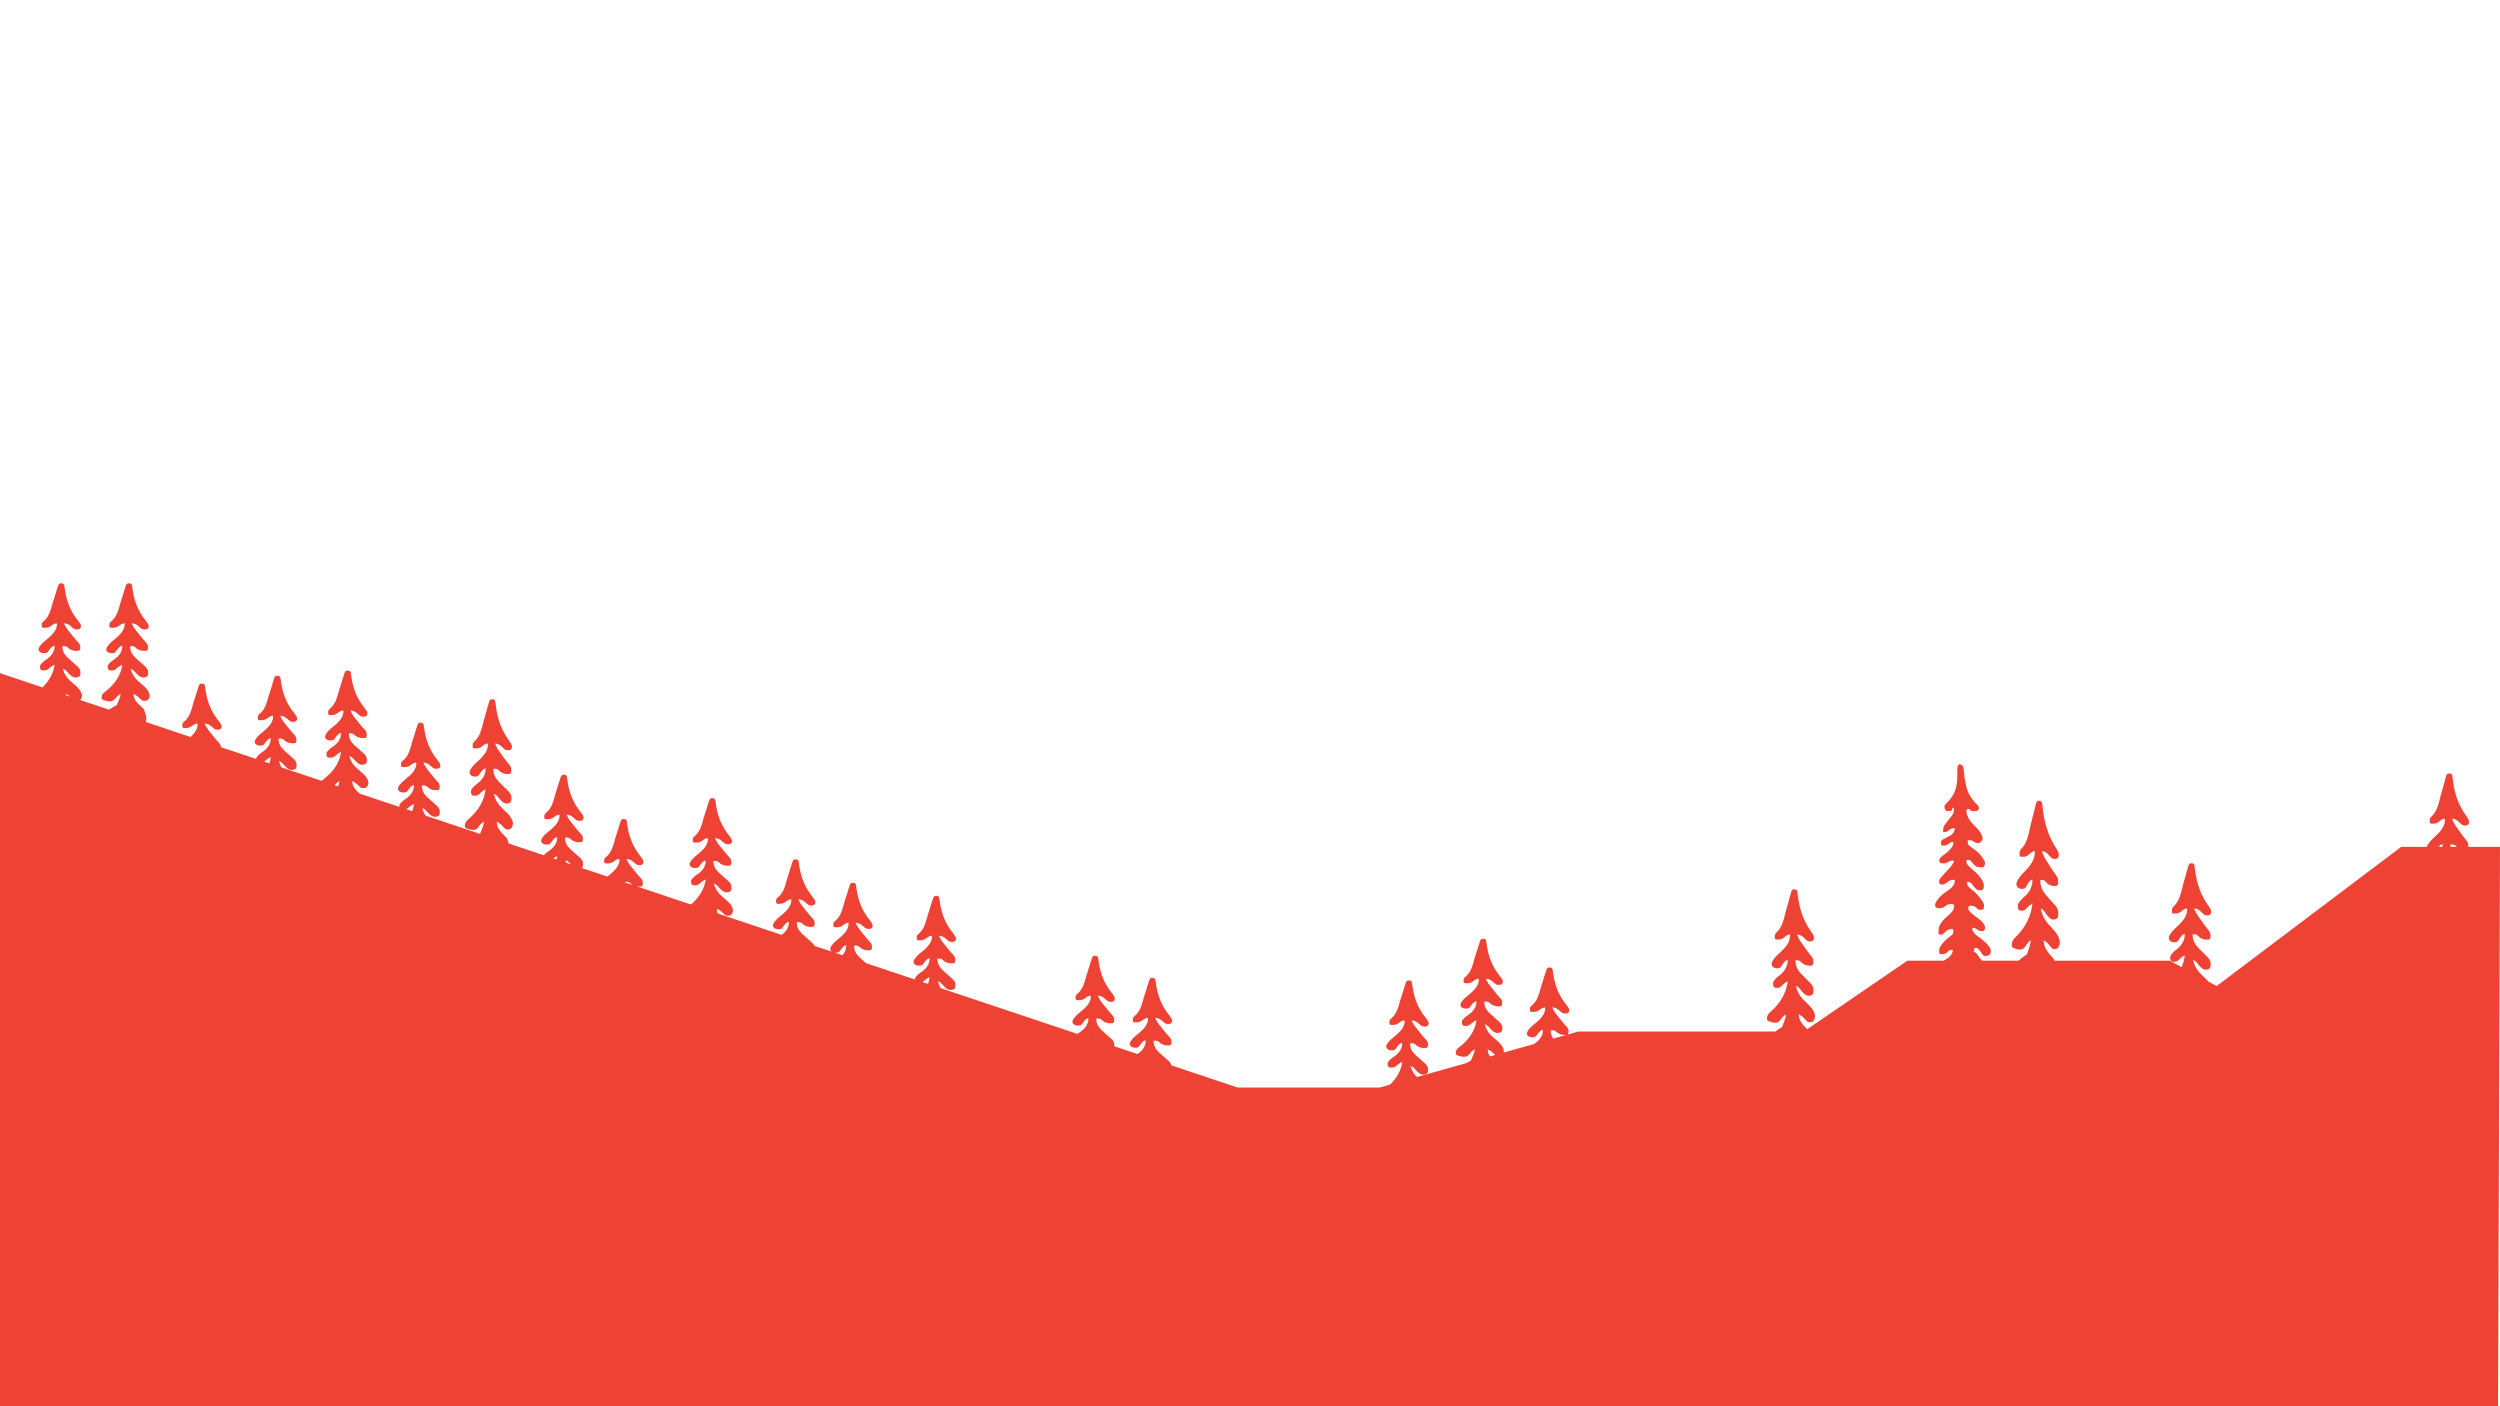 <svg width="1920" height="1080" viewBox="0 0 1920 1080" fill="none" xmlns="http://www.w3.org/2000/svg">
<path fill-rule="evenodd" clip-rule="evenodd" d="M48.309 448.191C48.567 448.311 48.78 448.526 49.192 448.942L49.192 448.942C49.294 449.376 49.35 449.614 49.396 449.855C49.453 450.149 49.495 450.445 49.588 451.104L49.786 452.429L49.991 453.839C51.388 462.722 54.542 470.052 60.211 477.028C61.284 478.379 61.931 479.209 62.254 480.935C62.113 481.547 62.046 481.835 61.92 482.095C61.808 482.325 61.648 482.533 61.347 482.926C59.739 483.616 58.472 483.559 56.869 482.953C55.745 482.129 54.71 481.235 53.66 480.318C52.191 479.193 50.997 478.918 49.192 478.648C50.162 481.465 51.828 483.48 53.691 485.734L53.691 485.734L53.691 485.734L53.883 485.967C54.444 486.683 55.004 487.401 55.563 488.119C57.09 490.053 58.712 491.885 60.373 493.703C61.42 494.906 61.626 495.594 61.641 497.16L61.659 498.075V498.075C61.618 498.407 61.595 498.602 61.522 498.777C61.417 499.027 61.21 499.236 60.708 499.743L60.708 499.743C58.055 500.12 55.807 499.775 53.457 498.452C53.024 498.073 52.597 497.688 52.177 497.295C50.633 496.093 49.815 496.107 47.912 496.299C48.034 500.186 49.266 502.414 51.991 505.143C53.485 506.528 55.017 507.862 56.561 509.19C57.386 509.904 58.198 510.629 59.001 511.367L59.779 512.07C61.222 513.53 61.731 514.556 61.8 516.641C61.773 517.834 61.717 518.465 61.027 519.44C59.783 520.337 58.697 520.31 57.203 520.272L57.195 520.272C55.102 519.75 53.681 518.202 52.254 516.649L52.254 516.649L52.254 516.648L52.254 516.648L52.254 516.648C52.086 516.466 51.919 516.284 51.751 516.103C51.003 515.294 50.631 514.893 50.201 514.569C49.777 514.249 49.295 514.005 48.339 513.52C49.427 518.901 52.742 522.072 56.826 525.414C59.612 527.712 62.542 530.441 63 534.212C62.818 535.651 62.42 536.459 61.571 537.615L83.781 545.05C85.618 543.713 88.149 542.29 89.676 541.504L90.075 540.488C90.488 539.454 90.94 538.451 91.409 537.441C92.083 535.928 92.492 534.557 92.661 532.894C90.729 533.839 89.61 535.182 88.288 536.837C87.274 537.916 86.41 538.407 84.951 538.62C82.543 538.633 80.788 538.191 78.587 537.199C78.451 537.062 78.359 536.969 78.29 536.86C78.144 536.627 78.109 536.324 78 535.369C78.211 533.24 79.387 532.298 80.891 531.094C81.114 530.916 81.344 530.732 81.579 530.537L82.257 529.992C88.215 525.157 92.951 518.3 93.941 510.506C92.015 511.36 90.585 512.41 89.043 513.819C87.756 514.937 86.618 514.933 84.946 514.902C84.573 514.861 84.371 514.838 84.18 514.78C83.953 514.71 83.741 514.59 83.278 514.327C82.621 513.084 82.635 512.329 82.852 510.937C84.186 508.826 85.948 507.619 87.957 506.243L88.241 506.048C90.91 504.173 93.011 501.551 93.743 498.297C93.843 497.491 93.897 496.68 93.941 495.869C92.139 496.444 91.351 497.122 90.262 498.667C89.073 500.34 88.635 500.956 88.038 501.261C87.691 501.439 87.289 501.511 86.653 501.625C84.791 501.68 83.945 501.635 82.372 500.524C81.91 499.825 81.715 499.53 81.645 499.207C81.594 498.97 81.609 498.719 81.637 498.284C82.566 495.397 85.328 493.158 87.746 491.197L87.746 491.197L87.746 491.197C88.135 490.882 88.514 490.574 88.876 490.272C91.912 487.725 94.807 484.851 95.647 480.8L95.647 480.8L95.647 480.799L95.647 480.798C95.686 480.149 95.704 479.856 95.7 479.563C95.697 479.324 95.679 479.084 95.647 478.648V478.648C93.762 478.821 92.715 479.607 91.248 480.709L91.247 480.71C89.198 482.197 87.426 482.213 84.984 482.092L84.131 481.661C83.985 480.053 83.926 479.4 84.133 478.847C84.275 478.469 84.541 478.137 84.989 477.579L84.989 477.579L84.989 477.579L84.989 477.578L84.989 477.578L84.989 477.578L84.989 477.578L84.989 477.578L86.13 476.603C89.661 473.255 90.816 469.017 92.045 464.505L92.045 464.504L92.045 464.504L92.045 464.504C92.174 464.033 92.303 463.559 92.435 463.083C92.782 461.863 93.185 460.665 93.594 459.464C93.891 458.565 94.172 457.663 94.447 456.757L94.727 455.84C94.908 455.241 95.089 454.642 95.268 454.041C96.535 449.876 96.91 448.644 97.707 448.236C98.042 448.064 98.451 448.037 99.032 448C99.708 448.042 100.034 448.062 100.309 448.191C100.567 448.311 100.78 448.526 101.192 448.942C101.294 449.376 101.35 449.614 101.396 449.855C101.452 450.149 101.495 450.445 101.588 451.104L101.786 452.429L101.991 453.839C103.388 462.722 106.542 470.052 112.211 477.028C113.284 478.379 113.931 479.209 114.254 480.935L114.254 480.935L114.253 480.935L114.253 480.936L114.253 480.936C114.112 481.547 114.046 481.836 113.92 482.095C113.808 482.325 113.649 482.533 113.347 482.926C111.739 483.616 110.472 483.559 108.869 482.953C107.745 482.129 106.71 481.235 105.66 480.318C104.191 479.193 102.997 478.918 101.192 478.648C102.162 481.465 103.828 483.48 105.691 485.734L105.883 485.967C106.444 486.683 107.004 487.401 107.563 488.119C109.09 490.053 110.712 491.885 112.373 493.703C113.42 494.906 113.626 495.594 113.64 497.16L113.659 498.075C113.618 498.407 113.595 498.602 113.522 498.777C113.417 499.027 113.21 499.236 112.707 499.743C110.055 500.12 107.807 499.775 105.457 498.452C105.024 498.073 104.597 497.688 104.177 497.295C102.633 496.093 101.815 496.107 99.912 496.299C100.034 500.186 101.266 502.414 103.991 505.143C105.485 506.528 107.017 507.862 108.561 509.19C109.386 509.904 110.198 510.629 111.001 511.367L111.779 512.07C113.222 513.53 113.731 514.556 113.8 516.641C113.773 517.834 113.717 518.465 113.027 519.44C111.783 520.337 110.697 520.31 109.203 520.272L109.195 520.272C107.102 519.75 105.681 518.202 104.254 516.649L104.254 516.649L104.254 516.648C104.087 516.466 103.919 516.284 103.751 516.103C103.003 515.294 102.631 514.893 102.201 514.569C101.777 514.249 101.295 514.005 100.339 513.52C101.427 518.901 104.742 522.072 108.826 525.414C111.612 527.712 114.543 530.441 115 534.212C114.817 535.658 114.417 536.465 113.561 537.629C112.111 538.361 110.836 538.471 109.295 538.06C108.124 537.174 107.119 536.213 106.093 535.159C104.959 534.12 103.864 533.523 102.471 532.894C102.548 533.469 102.64 534.043 102.738 534.616L102.888 535.584C104.093 538.855 106.778 541.215 109.346 543.474C109.652 543.743 109.957 544.01 110.257 544.278C111.874 547.892 112.926 551.022 111.938 554.478L146.342 565.996C148.801 563.757 150.944 561.191 151.647 557.8C151.686 557.149 151.704 556.856 151.7 556.563C151.697 556.324 151.679 556.084 151.647 555.648C149.762 555.821 148.715 556.607 147.248 557.709L147.247 557.71C145.197 559.197 143.426 559.213 140.984 559.092L140.131 558.661C139.985 557.053 139.926 556.4 140.133 555.847C140.275 555.468 140.541 555.137 140.989 554.578L142.13 553.603C145.661 550.255 146.816 546.017 148.045 541.505L148.046 541.501C148.174 541.031 148.303 540.558 148.435 540.083C148.782 538.863 149.185 537.665 149.594 536.464C149.891 535.565 150.172 534.663 150.447 533.757L150.726 532.84C150.908 532.241 151.089 531.642 151.268 531.041L151.268 531.041C152.535 526.876 152.91 525.644 153.707 525.236C154.042 525.064 154.451 525.037 155.032 525C155.708 525.042 156.034 525.062 156.309 525.191C156.567 525.311 156.78 525.526 157.192 525.942C157.294 526.376 157.35 526.614 157.396 526.855C157.452 527.149 157.495 527.445 157.588 528.104L157.588 528.104L157.786 529.429L157.991 530.839C159.388 539.722 162.542 547.052 168.211 554.028C169.284 555.379 169.931 556.209 170.254 557.935C170.113 558.547 170.046 558.835 169.92 559.095C169.808 559.325 169.649 559.533 169.348 559.925L169.348 559.925L169.347 559.926L169.347 559.926L169.347 559.926C167.739 560.616 166.472 560.559 164.869 559.953C163.745 559.129 162.71 558.235 161.66 557.318C160.191 556.193 158.997 555.918 157.192 555.648C158.162 558.465 159.828 560.48 161.691 562.734L161.883 562.967C162.444 563.683 163.004 564.401 163.563 565.119C165.09 567.053 166.712 568.885 168.373 570.703C169.335 571.808 169.587 572.478 169.633 573.794L196.735 582.869C196.757 582.586 196.798 582.281 196.852 581.937C198.186 579.826 199.948 578.619 201.957 577.243L202.241 577.048C204.91 575.173 207.011 572.551 207.743 569.297C207.843 568.491 207.897 567.68 207.941 566.869C206.139 567.444 205.351 568.122 204.262 569.667C203.073 571.34 202.635 571.956 202.038 572.261C201.69 572.439 201.289 572.511 200.654 572.625C198.791 572.68 197.945 572.635 196.372 571.524C195.91 570.825 195.715 570.53 195.645 570.207C195.594 569.97 195.61 569.719 195.637 569.284C196.566 566.397 199.328 564.158 201.746 562.197C202.134 561.882 202.514 561.574 202.876 561.272C205.912 558.725 208.807 555.851 209.647 551.8C209.686 551.149 209.704 550.856 209.7 550.563C209.697 550.324 209.679 550.084 209.647 549.648C207.762 549.821 206.715 550.607 205.248 551.709L205.247 551.71C203.197 553.197 201.426 553.213 198.984 553.092L198.131 552.661C197.985 551.053 197.926 550.4 198.133 549.847C198.275 549.468 198.541 549.137 198.989 548.578L200.13 547.603C203.661 544.255 204.816 540.017 206.045 535.505L206.046 535.501C206.174 535.031 206.303 534.558 206.435 534.083C206.782 532.863 207.185 531.665 207.594 530.464C207.891 529.565 208.172 528.663 208.447 527.757L208.726 526.84C208.908 526.241 209.089 525.642 209.268 525.041L209.268 525.041C210.535 520.876 210.91 519.644 211.707 519.236C212.042 519.064 212.451 519.037 213.032 519C213.708 519.042 214.034 519.062 214.309 519.191C214.567 519.311 214.78 519.526 215.192 519.942C215.294 520.376 215.35 520.614 215.396 520.855C215.452 521.149 215.495 521.445 215.588 522.104L215.588 522.104L215.786 523.429L215.991 524.839C217.388 533.722 220.542 541.052 226.211 548.028C227.284 549.379 227.931 550.209 228.254 551.935C228.113 552.547 228.046 552.835 227.92 553.095C227.808 553.325 227.649 553.533 227.348 553.925L227.348 553.925L227.347 553.926L227.347 553.926L227.347 553.926C225.739 554.616 224.472 554.559 222.869 553.953C221.745 553.129 220.71 552.235 219.66 551.318C218.191 550.193 216.997 549.918 215.192 549.648C216.162 552.465 217.828 554.48 219.691 556.734L219.883 556.967C220.444 557.683 221.004 558.401 221.563 559.119C223.09 561.053 224.712 562.885 226.373 564.703C227.42 565.906 227.626 566.594 227.64 568.16L227.659 569.075C227.618 569.407 227.595 569.602 227.522 569.777C227.417 570.027 227.21 570.236 226.707 570.743C224.055 571.12 221.807 570.775 219.457 569.452C219.024 569.073 218.597 568.688 218.177 568.295C216.633 567.093 215.815 567.107 213.912 567.299C214.034 571.186 215.266 573.414 217.991 576.143C219.485 577.528 221.017 578.862 222.561 580.19C223.386 580.904 224.198 581.629 225.001 582.367L225.779 583.07C227.222 584.53 227.731 585.556 227.8 587.641C227.773 588.834 227.717 589.465 227.027 590.44C225.783 591.337 224.697 591.31 223.203 591.272L223.195 591.272C221.102 590.75 219.681 589.202 218.254 587.649L218.252 587.647L218.251 587.645C218.084 587.464 217.918 587.283 217.751 587.103C217.003 586.294 216.631 585.893 216.201 585.569C215.777 585.249 215.295 585.005 214.339 584.52C214.713 586.37 215.35 587.958 216.192 589.383L247.089 599.727C247.579 599.145 248.201 598.647 248.891 598.094C249.114 597.916 249.344 597.732 249.579 597.537L250.257 596.992C256.215 592.157 260.951 585.3 261.941 577.506C260.015 578.36 258.585 579.41 257.043 580.819C255.756 581.937 254.618 581.933 252.946 581.902C252.574 581.861 252.371 581.838 252.18 581.78C251.953 581.71 251.741 581.59 251.278 581.327C250.621 580.084 250.635 579.329 250.852 577.937C252.186 575.826 253.948 574.619 255.957 573.243L256.241 573.048C258.91 571.173 261.011 568.551 261.743 565.297C261.843 564.491 261.897 563.68 261.941 562.869C260.139 563.444 259.351 564.122 258.262 565.667L258.262 565.667C257.073 567.341 256.635 567.956 256.038 568.261C255.69 568.439 255.289 568.511 254.654 568.625C252.791 568.68 251.945 568.635 250.372 567.524C249.91 566.825 249.715 566.53 249.645 566.207C249.594 565.97 249.61 565.719 249.637 565.284C250.566 562.397 253.328 560.158 255.746 558.197C256.134 557.882 256.514 557.574 256.876 557.272C259.912 554.725 262.807 551.851 263.647 547.8C263.686 547.149 263.704 546.856 263.7 546.563C263.697 546.324 263.679 546.084 263.647 545.648C261.762 545.821 260.715 546.607 259.248 547.709L259.247 547.71C257.197 549.197 255.426 549.213 252.984 549.092L252.131 548.661C251.985 547.053 251.926 546.4 252.133 545.847C252.275 545.468 252.541 545.137 252.989 544.578L254.13 543.603C257.661 540.255 258.816 536.018 260.045 531.505L260.048 531.494C260.175 531.026 260.303 530.556 260.435 530.083C260.782 528.863 261.185 527.665 261.594 526.464C261.891 525.565 262.172 524.663 262.447 523.757L262.726 522.84C262.908 522.241 263.089 521.642 263.268 521.041C264.535 516.876 264.91 515.644 265.707 515.236C266.042 515.064 266.451 515.037 267.032 515C267.708 515.042 268.034 515.062 268.309 515.191C268.567 515.311 268.78 515.526 269.192 515.942C269.294 516.376 269.35 516.614 269.396 516.855C269.452 517.149 269.495 517.445 269.588 518.104L269.588 518.104L269.786 519.429L269.991 520.839C271.388 529.722 274.542 537.052 280.211 544.028C281.284 545.379 281.931 546.209 282.254 547.935L282.254 547.935L282.253 547.937L282.253 547.938L282.253 547.94C282.112 548.549 282.046 548.836 281.92 549.095C281.808 549.325 281.649 549.533 281.347 549.926C279.739 550.616 278.472 550.559 276.869 549.953C275.745 549.129 274.71 548.235 273.66 547.318C272.191 546.193 270.997 545.918 269.192 545.648C270.162 548.465 271.828 550.48 273.691 552.734L273.883 552.967C274.444 553.683 275.004 554.401 275.563 555.119C277.09 557.053 278.712 558.885 280.373 560.703C281.42 561.906 281.626 562.594 281.641 564.16L281.659 565.075L281.659 565.076C281.618 565.407 281.595 565.602 281.522 565.777C281.417 566.027 281.21 566.236 280.707 566.743C278.055 567.12 275.807 566.775 273.457 565.452C273.024 565.073 272.597 564.688 272.177 564.295C270.633 563.093 269.815 563.107 267.912 563.299C268.034 567.186 269.266 569.414 271.991 572.143C273.485 573.528 275.017 574.862 276.561 576.19C277.386 576.904 278.198 577.629 279.001 578.367L279.779 579.07C281.222 580.53 281.731 581.556 281.8 583.641C281.773 584.834 281.717 585.465 281.027 586.44C279.783 587.337 278.697 587.31 277.203 587.272L277.195 587.272C275.102 586.75 273.681 585.202 272.254 583.649C272.087 583.466 271.919 583.284 271.751 583.103C271.003 582.294 270.631 581.893 270.201 581.569C269.777 581.249 269.295 581.005 268.339 580.52C269.427 585.901 272.742 589.072 276.826 592.414C279.612 594.712 282.543 597.441 283 601.212C282.817 602.658 282.417 603.465 281.561 604.629C280.111 605.361 278.836 605.471 277.295 605.06C276.124 604.174 275.119 603.212 274.093 602.159C272.959 601.12 271.864 600.523 270.471 599.894C270.548 600.469 270.64 601.043 270.738 601.616L270.888 602.584C271.919 605.381 274.031 607.512 276.227 609.483L306.738 619.698C306.685 619.177 306.743 618.638 306.852 617.937C308.186 615.826 309.948 614.619 311.957 613.243L312.241 613.048C314.91 611.173 317.011 608.551 317.743 605.297C317.843 604.491 317.897 603.68 317.941 602.869C316.139 603.444 315.351 604.122 314.262 605.667L314.262 605.667L314.262 605.668C313.073 607.341 312.635 607.956 312.038 608.261C311.69 608.439 311.289 608.511 310.654 608.625C308.791 608.68 307.945 608.635 306.372 607.524C305.91 606.825 305.715 606.53 305.645 606.207C305.594 605.97 305.61 605.719 305.637 605.284C306.566 602.397 309.328 600.158 311.746 598.197L311.746 598.197C312.135 597.882 312.514 597.574 312.876 597.272C315.912 594.725 318.807 591.851 319.647 587.8C319.686 587.149 319.704 586.856 319.7 586.563C319.697 586.324 319.679 586.084 319.647 585.648C317.762 585.821 316.715 586.607 315.248 587.709L315.247 587.71C313.197 589.197 311.426 589.213 308.984 589.092L308.131 588.661C307.985 587.053 307.926 586.4 308.133 585.847C308.275 585.468 308.541 585.137 308.989 584.578L310.13 583.603C313.661 580.255 314.816 576.018 316.045 571.505C316.107 571.277 316.169 571.048 316.232 570.819L316.298 570.578C316.344 570.413 316.389 570.248 316.435 570.083C316.782 568.863 317.185 567.665 317.594 566.464C317.891 565.565 318.172 564.663 318.447 563.757L318.726 562.84C318.908 562.241 319.089 561.642 319.268 561.041C320.535 556.876 320.91 555.644 321.707 555.236C322.042 555.064 322.451 555.037 323.032 555C323.708 555.042 324.034 555.062 324.309 555.191C324.567 555.311 324.78 555.526 325.192 555.942C325.294 556.376 325.35 556.614 325.396 556.855C325.452 557.149 325.495 557.445 325.588 558.104L325.588 558.104L325.786 559.429L325.991 560.839C327.388 569.722 330.542 577.052 336.211 584.028C337.284 585.379 337.931 586.209 338.254 587.935L338.254 587.935C338.113 588.547 338.046 588.835 337.92 589.095C337.808 589.325 337.649 589.533 337.347 589.926C335.739 590.616 334.472 590.559 332.869 589.953C331.745 589.129 330.71 588.235 329.66 587.318C328.191 586.193 326.997 585.918 325.192 585.648C326.162 588.465 327.828 590.48 329.691 592.734L329.883 592.967C330.444 593.683 331.004 594.401 331.563 595.119C333.09 597.053 334.712 598.885 336.373 600.703C337.42 601.906 337.626 602.594 337.641 604.16L337.659 605.075L337.659 605.076C337.618 605.407 337.595 605.602 337.522 605.777C337.417 606.027 337.21 606.236 336.707 606.743C334.055 607.12 331.807 606.775 329.457 605.452C329.024 605.073 328.597 604.688 328.177 604.295C326.633 603.093 325.815 603.107 323.912 603.299C324.034 607.186 325.266 609.414 327.991 612.143C329.485 613.528 331.017 614.862 332.561 616.19C333.386 616.904 334.198 617.629 335.001 618.367L335.779 619.07C337.222 620.53 337.731 621.556 337.8 623.641C337.773 624.834 337.717 625.465 337.027 626.44C335.783 627.337 334.697 627.31 333.203 627.272L333.195 627.272C331.102 626.75 329.681 625.202 328.254 623.649L328.25 623.644L328.248 623.642L328.246 623.64C328.081 623.461 327.917 623.281 327.751 623.103C327.003 622.294 326.631 621.893 326.201 621.569C325.777 621.249 325.295 621.005 324.339 620.52C324.808 622.84 325.692 624.75 326.873 626.439L368.72 640.45L369.075 639.448C369.488 638.302 369.94 637.191 370.409 636.073C371.083 634.397 371.492 632.878 371.661 631.036C369.729 632.084 368.61 633.571 367.288 635.404C366.274 636.599 365.411 637.143 363.951 637.379C361.543 637.393 359.788 636.904 357.586 635.805C357.456 635.659 357.365 635.557 357.297 635.442C357.145 635.182 357.111 634.853 357 633.779L357 633.778C357.211 631.42 358.387 630.376 359.891 629.043C360.114 628.845 360.344 628.641 360.579 628.426L361.257 627.822C367.215 622.466 371.951 614.871 372.941 606.238C371.015 607.183 369.585 608.347 368.043 609.908C366.756 611.146 365.618 611.141 363.946 611.107L363.945 611.107L363.945 611.107C363.578 611.062 363.376 611.037 363.187 610.974C362.957 610.898 362.746 610.765 362.278 610.47C361.621 609.093 361.635 608.257 361.852 606.715C363.186 604.377 364.948 603.04 366.956 601.516L366.956 601.516L366.957 601.516L367.241 601.299C369.91 599.223 372.011 596.318 372.743 592.714C372.843 591.821 372.897 590.922 372.941 590.024C371.139 590.661 370.351 591.412 369.262 593.124C368.049 595.013 367.618 595.686 367.003 596.017C366.663 596.199 366.268 596.278 365.654 596.4C363.791 596.461 362.945 596.411 361.372 595.18C360.915 594.413 360.719 594.085 360.647 593.731C360.593 593.466 360.609 593.187 360.637 592.699C361.566 589.501 364.328 587.021 366.746 584.849C367.134 584.5 367.514 584.159 367.876 583.824C370.912 581.003 373.807 577.82 374.647 573.333C374.686 572.612 374.704 572.287 374.7 571.962C374.697 571.697 374.679 571.431 374.647 570.948C372.762 571.14 371.715 572.011 370.248 573.231L370.247 573.232C368.197 574.88 366.426 574.898 363.984 574.763L363.131 574.287C362.983 572.477 362.924 571.759 363.144 571.139C363.288 570.732 363.552 570.368 363.989 569.764L365.13 568.683C368.661 564.974 369.816 560.281 371.045 555.282L371.048 555.27L371.06 555.221L371.061 555.215C371.184 554.715 371.308 554.213 371.435 553.708C371.782 552.356 372.185 551.028 372.594 549.699C372.891 548.702 373.172 547.704 373.447 546.7L373.726 545.685C373.908 545.021 374.089 544.357 374.268 543.692L374.268 543.692C375.559 538.991 375.924 537.663 376.752 537.236C377.079 537.068 377.477 537.04 378.032 537C378.692 537.045 379.019 537.068 379.29 537.201C379.556 537.333 379.769 537.571 380.192 538.043C380.293 538.523 380.349 538.787 380.396 539.053C380.452 539.377 380.494 539.703 380.586 540.424L380.587 540.427L380.588 540.436L380.588 540.439L380.786 541.906L380.991 543.468C382.388 553.308 385.542 561.427 391.211 569.154C392.284 570.65 392.931 571.57 393.254 573.482C393.111 574.17 393.044 574.488 392.915 574.779C392.803 575.029 392.644 575.259 392.347 575.687C390.739 576.452 389.472 576.388 387.869 575.717C386.745 574.804 385.71 573.814 384.66 572.798C383.191 571.552 381.997 571.247 380.192 570.948C381.162 574.068 382.828 576.301 384.691 578.798L384.883 579.055C385.444 579.849 386.004 580.644 386.563 581.44C388.09 583.582 389.712 585.611 391.373 587.624C392.42 588.957 392.626 589.719 392.641 591.454L392.659 592.468C392.618 592.843 392.594 593.061 392.516 593.258C392.41 593.53 392.202 593.763 391.707 594.316C389.055 594.733 386.807 594.351 384.457 592.885C384.024 592.466 383.597 592.039 383.177 591.603C381.633 590.272 380.815 590.288 378.912 590.501C379.034 594.806 380.266 597.274 382.991 600.297C384.485 601.831 386.017 603.308 387.561 604.779C388.386 605.571 389.198 606.373 390.001 607.192L390.779 607.97C392.222 609.587 392.731 610.724 392.8 613.034C392.773 614.355 392.717 615.054 392.027 616.133C390.783 617.127 389.697 617.097 388.203 617.056L388.195 617.055C386.102 616.477 384.681 614.762 383.254 613.042L383.251 613.038C383.085 612.837 382.918 612.637 382.751 612.437L382.751 612.437C381.99 611.526 381.619 611.081 381.179 610.719C380.76 610.374 380.279 610.104 379.339 609.576C380.427 615.536 383.742 619.049 387.826 622.751C390.612 625.296 393.543 628.319 394 632.496C393.817 634.098 393.417 634.993 392.561 636.282C391.111 637.092 389.836 637.214 388.295 636.759C387.124 635.777 386.119 634.712 385.093 633.545C383.959 632.394 382.864 631.733 381.471 631.036C381.548 631.674 381.64 632.309 381.738 632.943L381.888 634.016C383.093 637.639 385.778 640.254 388.346 642.756L388.542 642.946L388.725 643.124C388.855 643.251 388.984 643.378 389.113 643.504L389.257 643.646C389.841 645.092 390.351 646.468 390.718 647.816L417.651 656.833C418.859 655.365 420.327 654.36 421.957 653.243L422.241 653.048C424.91 651.173 427.011 648.551 427.743 645.297C427.843 644.491 427.897 643.68 427.941 642.869C426.139 643.444 425.351 644.122 424.262 645.667L424.262 645.667L424.262 645.668C423.073 647.341 422.635 647.956 422.038 648.261C421.69 648.439 421.289 648.511 420.654 648.625C418.791 648.68 417.945 648.635 416.372 647.524C415.91 646.825 415.715 646.53 415.645 646.207C415.594 645.97 415.61 645.719 415.637 645.284C416.566 642.397 419.328 640.158 421.746 638.197L421.746 638.197L421.746 638.197L421.746 638.197L421.747 638.196L421.747 638.196C422.135 637.881 422.515 637.574 422.876 637.272C425.912 634.725 428.807 631.851 429.647 627.8C429.686 627.149 429.704 626.856 429.7 626.563C429.697 626.324 429.679 626.084 429.647 625.648C427.762 625.821 426.715 626.607 425.248 627.709L425.247 627.71C423.197 629.197 421.426 629.213 418.984 629.092L418.131 628.661C417.985 627.053 417.926 626.4 418.133 625.847C418.275 625.468 418.541 625.137 418.989 624.578L420.13 623.603C423.661 620.255 424.816 616.018 426.045 611.505L426.048 611.495L426.141 611.154L426.219 610.868C426.29 610.607 426.362 610.346 426.435 610.083C426.782 608.863 427.185 607.665 427.594 606.464C427.891 605.565 428.172 604.663 428.447 603.757L428.726 602.84C428.908 602.241 429.089 601.642 429.268 601.042C430.535 596.876 430.91 595.644 431.707 595.236C432.042 595.064 432.451 595.037 433.032 595C433.708 595.042 434.034 595.062 434.309 595.191C434.567 595.311 434.78 595.526 435.192 595.942C435.294 596.376 435.35 596.614 435.396 596.855C435.452 597.149 435.495 597.445 435.588 598.104L435.588 598.104L435.786 599.429L435.991 600.839C437.388 609.722 440.542 617.052 446.211 624.028C447.284 625.379 447.931 626.209 448.254 627.935L448.254 627.935C448.113 628.547 448.046 628.835 447.92 629.095C447.808 629.325 447.649 629.533 447.347 629.926C445.739 630.616 444.472 630.559 442.869 629.953C441.745 629.129 440.71 628.235 439.66 627.318C438.191 626.193 436.997 625.918 435.192 625.648C436.162 628.465 437.828 630.48 439.691 632.734L439.883 632.967C440.444 633.683 441.004 634.401 441.563 635.119C443.09 637.053 444.712 638.885 446.373 640.703C447.42 641.906 447.626 642.594 447.641 644.16L447.659 645.075L447.659 645.076C447.618 645.407 447.595 645.602 447.522 645.777C447.417 646.027 447.21 646.236 446.707 646.743C444.055 647.12 441.807 646.775 439.457 645.452C439.024 645.073 438.597 644.688 438.177 644.295C436.633 643.093 435.815 643.107 433.912 643.299C434.034 647.186 435.266 649.414 437.991 652.143C439.485 653.528 441.017 654.862 442.561 656.19C443.386 656.904 444.198 657.629 445.001 658.367L445.779 659.07C447.222 660.53 447.731 661.556 447.8 663.641C447.773 664.834 447.717 665.465 447.027 666.44C446.952 666.494 446.877 666.545 446.803 666.593L466.525 673.196C466.935 672.855 467.345 672.522 467.746 672.197L467.746 672.197C468.135 671.882 468.514 671.574 468.876 671.272C471.912 668.725 474.807 665.851 475.647 661.8C475.686 661.149 475.704 660.856 475.7 660.563C475.697 660.324 475.679 660.084 475.647 659.648C473.762 659.821 472.715 660.607 471.248 661.709L471.247 661.71C469.197 663.197 467.426 663.213 464.984 663.092L464.131 662.661C463.985 661.053 463.926 660.4 464.133 659.847C464.275 659.468 464.541 659.137 464.989 658.578L466.13 657.603C469.661 654.255 470.816 650.018 472.045 645.505L472.048 645.495C472.175 645.027 472.303 644.556 472.435 644.083C472.782 642.863 473.185 641.665 473.594 640.464C473.891 639.565 474.172 638.663 474.447 637.757L474.726 636.84C474.832 636.491 474.938 636.142 475.043 635.792L475.165 635.385L475.268 635.042C476.535 630.876 476.91 629.644 477.707 629.236C478.042 629.064 478.451 629.037 479.032 629C479.708 629.042 480.034 629.062 480.309 629.191C480.567 629.311 480.78 629.526 481.192 629.942C481.294 630.376 481.35 630.614 481.396 630.855C481.452 631.149 481.495 631.445 481.588 632.104L481.588 632.104L481.786 633.429L481.991 634.839C483.388 643.722 486.542 651.052 492.211 658.028C493.284 659.379 493.931 660.209 494.254 661.935L494.254 661.935C494.113 662.547 494.046 662.835 493.92 663.095C493.808 663.325 493.649 663.533 493.347 663.926C491.739 664.616 490.472 664.559 488.869 663.953C487.745 663.129 486.71 662.235 485.66 661.318C484.191 660.193 482.997 659.918 481.192 659.648C482.162 662.465 483.828 664.48 485.691 666.734L485.883 666.967C486.444 667.683 487.004 668.401 487.563 669.119C489.09 671.053 490.712 672.885 492.373 674.703C493.42 675.906 493.626 676.594 493.641 678.16L493.659 679.075L493.659 679.076C493.618 679.407 493.595 679.602 493.522 679.777C493.417 680.027 493.21 680.236 492.707 680.743C491.435 680.924 490.255 680.939 489.113 680.759L530.652 694.666C536.423 689.852 540.973 683.127 541.941 675.506C540.015 676.36 538.585 677.41 537.043 678.819C535.756 679.937 534.618 679.933 532.946 679.902C532.573 679.861 532.371 679.838 532.18 679.78C531.953 679.71 531.741 679.59 531.278 679.327C530.621 678.084 530.635 677.329 530.852 675.937C532.186 673.826 533.948 672.619 535.957 671.243L536.241 671.048C538.91 669.173 541.011 666.551 541.743 663.297C541.843 662.491 541.897 661.68 541.941 660.869C540.139 661.444 539.351 662.122 538.262 663.667C537.073 665.34 536.635 665.956 536.038 666.261C535.69 666.439 535.289 666.511 534.654 666.625C532.791 666.68 531.945 666.635 530.372 665.524C529.91 664.825 529.715 664.53 529.645 664.207C529.594 663.97 529.609 663.719 529.637 663.284C530.566 660.397 533.328 658.158 535.746 656.197L535.747 656.196C536.135 655.881 536.515 655.574 536.876 655.272C539.912 652.725 542.807 649.851 543.647 645.8C543.687 645.149 543.704 644.856 543.7 644.563C543.697 644.324 543.679 644.085 543.647 643.651L543.647 643.648C541.762 643.821 540.715 644.607 539.248 645.709L539.247 645.71C537.198 647.197 535.426 647.213 532.984 647.092L532.131 646.661C531.985 645.053 531.926 644.4 532.133 643.847C532.275 643.468 532.541 643.137 532.989 642.578L534.13 641.603C537.661 638.255 538.816 634.018 540.045 629.505L540.048 629.495C540.175 629.027 540.303 628.556 540.435 628.083C540.782 626.863 541.185 625.665 541.594 624.464C541.891 623.565 542.172 622.663 542.447 621.757L542.727 620.84C542.908 620.241 543.089 619.642 543.268 619.042C544.535 614.876 544.91 613.644 545.707 613.236C546.042 613.064 546.451 613.037 547.032 613C547.708 613.042 548.034 613.062 548.309 613.191C548.567 613.311 548.78 613.526 549.192 613.942L549.193 613.945C549.242 614.158 549.281 614.323 549.313 614.465C549.346 614.612 549.372 614.733 549.396 614.855C549.452 615.149 549.495 615.445 549.588 616.104L549.786 617.429L549.991 618.839C551.388 627.722 554.542 635.052 560.211 642.028C561.284 643.379 561.931 644.209 562.254 645.935L562.253 645.935C562.113 646.547 562.046 646.835 561.92 647.095C561.808 647.325 561.649 647.533 561.348 647.926L561.347 647.926C559.739 648.616 558.472 648.559 556.869 647.953C555.745 647.129 554.71 646.235 553.66 645.318C552.191 644.193 550.997 643.918 549.192 643.648C550.162 646.465 551.828 648.48 553.691 650.734L553.883 650.967C554.444 651.683 555.004 652.401 555.563 653.119C557.09 655.053 558.712 656.885 560.373 658.703C561.42 659.906 561.626 660.594 561.641 662.16L561.659 663.075C561.618 663.407 561.595 663.602 561.522 663.777C561.417 664.027 561.211 664.235 560.709 664.742L560.709 664.742L560.708 664.743L560.708 664.743C558.055 665.12 555.807 664.775 553.457 663.452C553.024 663.073 552.597 662.688 552.177 662.295C550.633 661.093 549.815 661.107 547.912 661.299C548.034 665.186 549.266 667.414 551.991 670.143C553.485 671.528 555.017 672.862 556.561 674.19C557.386 674.904 558.198 675.629 559.001 676.367L559.779 677.07C561.222 678.53 561.731 679.556 561.8 681.641C561.773 682.834 561.717 683.465 561.027 684.44C559.783 685.337 558.697 685.31 557.203 685.272L557.195 685.272C555.102 684.75 553.681 683.202 552.254 681.649L552.252 681.647C552.154 681.539 552.055 681.432 551.956 681.325C551.888 681.251 551.819 681.177 551.751 681.103C551.003 680.294 550.631 679.893 550.201 679.569C549.777 679.249 549.295 679.005 548.339 678.52L548.339 678.52C549.427 683.901 552.742 687.072 556.826 690.414C559.612 692.712 562.542 695.441 563 699.212C562.817 700.658 562.417 701.465 561.561 702.629C560.111 703.361 558.836 703.471 557.295 703.06C556.124 702.174 555.119 701.212 554.093 700.159C552.959 699.12 551.864 698.523 550.471 697.894C550.548 698.469 550.64 699.043 550.738 699.616L550.888 700.584C551.014 700.927 551.157 701.26 551.314 701.584L600.321 717.992C602.952 716.121 605.019 713.519 605.743 710.297C605.843 709.491 605.897 708.68 605.941 707.869C604.139 708.444 603.351 709.122 602.262 710.667C601.073 712.34 600.635 712.956 600.038 713.261C599.69 713.439 599.289 713.511 598.654 713.625C596.791 713.68 595.945 713.635 594.372 712.524C593.91 711.825 593.715 711.53 593.645 711.207C593.594 710.97 593.609 710.719 593.637 710.284C594.566 707.397 597.328 705.158 599.746 703.197L599.749 703.194C600.137 702.88 600.515 702.573 600.876 702.272C603.912 699.725 606.807 696.851 607.647 692.8C607.687 692.149 607.704 691.856 607.7 691.563C607.699 691.431 607.692 691.299 607.682 691.134C607.673 691 607.662 690.845 607.647 690.651L607.647 690.648C605.762 690.821 604.715 691.607 603.248 692.709L603.247 692.71C601.198 694.197 599.426 694.213 596.984 694.092L596.131 693.661C595.985 692.053 595.926 691.4 596.133 690.847C596.275 690.468 596.541 690.137 596.989 689.578L598.13 688.603C601.661 685.255 602.816 681.018 604.045 676.505L604.048 676.495L604.142 676.149C604.196 675.949 604.251 675.749 604.307 675.548C604.349 675.393 604.392 675.238 604.435 675.083C604.782 673.863 605.185 672.665 605.594 671.464C605.891 670.565 606.172 669.663 606.447 668.757L606.727 667.84C606.908 667.241 607.089 666.642 607.268 666.042C608.535 661.876 608.91 660.644 609.707 660.236C610.042 660.064 610.451 660.037 611.032 660C611.708 660.042 612.034 660.062 612.309 660.191C612.567 660.311 612.78 660.526 613.192 660.942C613.294 661.376 613.35 661.614 613.396 661.855C613.452 662.149 613.495 662.445 613.588 663.104L613.786 664.429L613.991 665.839C615.388 674.722 618.542 682.052 624.211 689.028C625.284 690.379 625.931 691.209 626.254 692.935L626.253 692.935C626.113 693.547 626.046 693.835 625.92 694.095C625.808 694.325 625.649 694.533 625.348 694.926L625.347 694.926C623.739 695.616 622.472 695.559 620.869 694.953C619.745 694.129 618.71 693.235 617.66 692.318C616.191 691.193 614.997 690.918 613.192 690.648C614.162 693.465 615.828 695.48 617.691 697.734L617.883 697.967L618.079 698.217L618.347 698.56L618.458 698.702L618.54 698.806L618.871 699.231C619.102 699.527 619.332 699.823 619.563 700.119C621.09 702.053 622.712 703.885 624.373 705.703C625.42 706.906 625.626 707.594 625.641 709.16L625.659 710.075C625.618 710.407 625.595 710.602 625.522 710.777C625.417 711.027 625.21 711.236 624.708 711.743L624.708 711.743C622.055 712.12 619.807 711.775 617.457 710.452C617.024 710.073 616.597 709.688 616.177 709.295C614.633 708.093 613.815 708.107 611.912 708.299C612.034 712.186 613.266 714.414 615.991 717.143C617.485 718.528 619.017 719.862 620.561 721.19C621.386 721.904 622.198 722.629 623.001 723.367L623.779 724.07C624.593 724.894 625.11 725.579 625.419 726.395L639.033 730.953C638.825 730.832 638.607 730.69 638.372 730.524C637.91 729.825 637.715 729.53 637.645 729.207C637.594 728.97 637.609 728.719 637.637 728.284C638.566 725.397 641.328 723.158 643.746 721.197C644.134 720.882 644.514 720.574 644.876 720.272C647.912 717.725 650.807 714.851 651.647 710.8C651.687 710.149 651.704 709.856 651.7 709.563C651.697 709.324 651.679 709.084 651.647 708.648C649.762 708.821 648.715 709.607 647.248 710.709L647.247 710.71C645.198 712.197 643.426 712.213 640.984 712.092L640.131 711.661C639.985 710.053 639.926 709.4 640.133 708.847C640.275 708.468 640.541 708.137 640.989 707.578L642.13 706.603C645.661 703.255 646.816 699.018 648.045 694.505L648.048 694.495C648.175 694.027 648.303 693.556 648.435 693.083C648.782 691.863 649.185 690.665 649.594 689.464C649.891 688.565 650.172 687.663 650.447 686.757L650.727 685.84C650.908 685.241 651.089 684.642 651.268 684.042C652.535 679.876 652.91 678.644 653.707 678.236C654.042 678.064 654.451 678.037 655.032 678C655.708 678.042 656.034 678.062 656.309 678.191C656.567 678.311 656.78 678.526 657.192 678.942C657.294 679.376 657.35 679.614 657.396 679.855C657.452 680.149 657.495 680.445 657.588 681.104L657.786 682.429L657.991 683.839C659.388 692.722 662.542 700.052 668.211 707.028C669.284 708.379 669.931 709.209 670.254 710.935L670.253 710.935C670.113 711.547 670.046 711.835 669.92 712.095C669.808 712.325 669.649 712.533 669.347 712.926C667.739 713.616 666.472 713.559 664.869 712.953C663.745 712.129 662.71 711.235 661.66 710.318C660.191 709.193 658.997 708.918 657.192 708.648C658.162 711.465 659.828 713.48 661.691 715.734L661.883 715.967C662.444 716.683 663.004 717.401 663.563 718.119C665.09 720.053 666.712 721.885 668.373 723.703C669.42 724.906 669.626 725.594 669.641 727.16L669.659 728.075C669.618 728.407 669.595 728.602 669.522 728.777C669.417 729.027 669.21 729.236 668.708 729.743L668.708 729.743C666.055 730.12 663.807 729.775 661.457 728.452C661.024 728.073 660.597 727.688 660.177 727.295C658.633 726.093 657.815 726.107 655.912 726.299C656.034 730.186 657.266 732.414 659.991 735.143C661.485 736.528 663.017 737.862 664.561 739.19C664.754 739.357 664.947 739.525 665.138 739.694L702.718 752.276C702.719 751.878 702.772 751.451 702.852 750.937C704.186 748.826 705.948 747.619 707.957 746.243L708.241 746.048C710.91 744.173 713.011 741.551 713.743 738.297C713.843 737.491 713.897 736.68 713.941 735.869C712.139 736.444 711.351 737.122 710.262 738.667C709.073 740.34 708.635 740.956 708.038 741.261C707.69 741.439 707.289 741.511 706.654 741.625C704.791 741.68 703.945 741.635 702.372 740.524C701.91 739.825 701.715 739.53 701.645 739.207C701.594 738.97 701.609 738.719 701.637 738.284C702.566 735.397 705.328 733.158 707.746 731.197C708.134 730.882 708.514 730.574 708.876 730.272C711.912 727.725 714.807 724.851 715.647 720.8C715.687 720.149 715.704 719.856 715.7 719.563C715.697 719.324 715.679 719.085 715.647 718.651L715.647 718.648C713.762 718.821 712.715 719.607 711.248 720.709L711.247 720.71C709.198 722.197 707.426 722.213 704.984 722.092L704.131 721.661C703.985 720.053 703.926 719.4 704.133 718.847C704.275 718.468 704.541 718.137 704.989 717.578L706.13 716.603C709.661 713.255 710.816 709.018 712.045 704.505C712.111 704.264 712.176 704.023 712.243 703.781C712.306 703.549 712.37 703.316 712.435 703.083C712.782 701.863 713.185 700.665 713.594 699.464C713.891 698.565 714.172 697.663 714.447 696.757L714.727 695.84C714.908 695.241 715.089 694.642 715.268 694.042C716.535 689.876 716.91 688.644 717.707 688.236C718.042 688.064 718.451 688.037 719.032 688C719.708 688.042 720.034 688.062 720.309 688.191C720.567 688.311 720.78 688.526 721.192 688.942C721.242 689.157 721.281 689.324 721.314 689.467C721.347 689.613 721.373 689.734 721.396 689.855C721.452 690.149 721.495 690.445 721.588 691.104L721.786 692.429L721.991 693.839C723.388 702.722 726.542 710.052 732.211 717.028C733.284 718.379 733.931 719.209 734.254 720.935L734.253 720.935C734.113 721.547 734.046 721.835 733.92 722.095C733.808 722.325 733.649 722.533 733.348 722.926L733.347 722.926C731.739 723.616 730.472 723.559 728.869 722.953C727.745 722.129 726.71 721.235 725.66 720.318C724.191 719.193 722.997 718.918 721.192 718.648C722.162 721.465 723.828 723.48 725.691 725.734L725.883 725.967C726.444 726.683 727.004 727.401 727.563 728.119C729.09 730.053 730.712 731.885 732.373 733.703C733.42 734.906 733.626 735.594 733.641 737.16L733.659 738.075C733.618 738.407 733.595 738.602 733.522 738.777C733.417 739.027 733.21 739.236 732.708 739.743L732.708 739.743C730.055 740.12 727.807 739.775 725.457 738.452C725.024 738.073 724.597 737.688 724.177 737.295C722.633 736.093 721.815 736.107 719.912 736.299C720.034 740.186 721.266 742.414 723.991 745.143C725.485 746.528 727.017 747.862 728.561 749.19C729.386 749.904 730.198 750.629 731.001 751.367L731.779 752.07C733.222 753.53 733.731 754.556 733.8 756.641C733.773 757.834 733.717 758.465 733.027 759.44C731.783 760.337 730.697 760.31 729.203 760.272L729.195 760.272C727.102 759.75 725.681 758.202 724.254 756.649C724.087 756.466 723.919 756.284 723.751 756.103C723.003 755.294 722.631 754.893 722.201 754.569C721.777 754.249 721.295 754.005 720.339 753.52C720.759 755.598 721.512 757.347 722.512 758.903L827.474 794.045C828.243 793.418 829.074 792.848 829.952 792.246L829.953 792.246L829.953 792.245L829.954 792.245L829.955 792.245L829.955 792.244L829.956 792.244L829.956 792.244L829.957 792.243L830.241 792.048C832.91 790.173 835.011 787.551 835.743 784.297C835.843 783.491 835.897 782.68 835.941 781.869C834.139 782.444 833.351 783.122 832.262 784.667C831.073 786.34 830.635 786.956 830.038 787.261C829.69 787.439 829.289 787.511 828.654 787.625C826.791 787.68 825.945 787.635 824.372 786.524C823.91 785.825 823.715 785.53 823.645 785.207C823.594 784.97 823.609 784.719 823.637 784.284C824.566 781.397 827.328 779.158 829.746 777.197C830.134 776.882 830.514 776.574 830.876 776.272C833.912 773.725 836.807 770.851 837.647 766.8C837.687 766.149 837.704 765.856 837.7 765.563C837.697 765.324 837.679 765.084 837.647 764.648C835.762 764.821 834.715 765.607 833.248 766.709L833.247 766.71C831.198 768.197 829.426 768.213 826.984 768.092L826.131 767.661C825.985 766.053 825.926 765.4 826.133 764.847C826.275 764.468 826.541 764.137 826.989 763.578L828.13 762.603C831.661 759.255 832.816 755.018 834.045 750.505C834.173 750.034 834.302 749.56 834.435 749.083C834.782 747.863 835.185 746.665 835.594 745.464C835.891 744.565 836.172 743.663 836.447 742.757L836.727 741.84C836.828 741.506 836.929 741.171 837.03 740.837C837.109 740.572 837.189 740.307 837.268 740.042C838.535 735.876 838.91 734.644 839.707 734.236C840.042 734.064 840.451 734.037 841.032 734C841.708 734.042 842.034 734.062 842.309 734.191C842.567 734.311 842.78 734.526 843.192 734.942C843.294 735.376 843.35 735.615 843.396 735.855C843.453 736.149 843.495 736.445 843.588 737.104L843.786 738.429L843.991 739.839C845.388 748.722 848.542 756.052 854.211 763.028C855.284 764.379 855.931 765.209 856.254 766.935L856.253 766.935C856.113 767.547 856.046 767.835 855.92 768.095C855.808 768.325 855.649 768.533 855.348 768.926L855.347 768.926C853.739 769.616 852.472 769.559 850.869 768.953C849.745 768.129 848.71 767.235 847.66 766.318C846.191 765.193 844.997 764.918 843.192 764.648C844.162 767.465 845.828 769.48 847.691 771.734L847.883 771.967C848.444 772.683 849.004 773.401 849.563 774.119C851.09 776.053 852.712 777.885 854.373 779.703C855.42 780.906 855.626 781.594 855.641 783.16L855.659 784.075C855.618 784.407 855.595 784.602 855.522 784.777C855.417 785.027 855.21 785.236 854.708 785.743L854.708 785.743C852.055 786.12 849.807 785.775 847.457 784.452C847.024 784.073 846.597 783.688 846.177 783.295C844.633 782.093 843.815 782.107 841.912 782.299C842.034 786.186 843.266 788.414 845.991 791.143C847.485 792.528 849.017 793.862 850.561 795.19C851.386 795.904 852.198 796.629 853.001 797.367L853.779 798.07C855.222 799.53 855.731 800.556 855.8 802.641C855.793 802.969 855.783 803.253 855.759 803.515L873.6 809.488L873.822 809.335L873.957 809.243L874.241 809.048C876.91 807.173 879.011 804.551 879.743 801.297C879.843 800.491 879.897 799.68 879.941 798.869C878.139 799.444 877.351 800.122 876.262 801.667C875.073 803.34 874.635 803.956 874.038 804.261C873.69 804.439 873.289 804.511 872.654 804.625C870.791 804.68 869.945 804.635 868.372 803.524C867.91 802.825 867.715 802.53 867.645 802.207C867.594 801.97 867.609 801.719 867.637 801.284C868.566 798.397 871.328 796.158 873.746 794.197C874.134 793.882 874.514 793.574 874.876 793.272C877.912 790.725 880.807 787.851 881.647 783.8C881.655 783.666 881.662 783.547 881.669 783.441C881.673 783.369 881.677 783.303 881.68 783.241C881.684 783.173 881.687 783.11 881.69 783.052L881.692 783.006L881.696 782.915C881.698 782.84 881.7 782.772 881.701 782.706C881.701 782.658 881.701 782.611 881.7 782.563C881.699 782.478 881.696 782.394 881.691 782.3C881.683 782.13 881.668 781.932 881.647 781.654L881.647 781.648C879.762 781.821 878.715 782.607 877.248 783.709L877.247 783.71C875.198 785.197 873.426 785.213 870.984 785.092L870.131 784.661C869.985 783.053 869.926 782.4 870.133 781.847C870.275 781.468 870.541 781.137 870.989 780.578L872.13 779.603C875.661 776.255 876.816 772.018 878.045 767.505C878.173 767.034 878.302 766.56 878.435 766.083C878.782 764.863 879.185 763.665 879.594 762.464C879.891 761.565 880.172 760.663 880.447 759.757L880.727 758.84C880.908 758.241 881.089 757.642 881.268 757.042C882.535 752.876 882.91 751.644 883.707 751.236C884.042 751.064 884.451 751.037 885.032 751C885.708 751.042 886.034 751.062 886.309 751.191C886.567 751.311 886.78 751.526 887.192 751.942C887.294 752.376 887.35 752.615 887.396 752.855C887.453 753.149 887.495 753.445 887.588 754.104L887.786 755.429L887.991 756.839C889.388 765.722 892.542 773.052 898.211 780.028C899.284 781.379 899.931 782.209 900.254 783.935C900.113 784.547 900.046 784.835 899.92 785.095C899.808 785.325 899.649 785.533 899.348 785.926L899.347 785.926C897.739 786.616 896.472 786.559 894.869 785.953C893.745 785.129 892.71 784.235 891.66 783.318C890.191 782.193 888.997 781.918 887.192 781.648C888.162 784.465 889.828 786.48 891.691 788.734L891.883 788.967C892.444 789.683 893.004 790.401 893.563 791.119C895.09 793.053 896.712 794.885 898.373 796.703C899.42 797.906 899.626 798.594 899.641 800.16L899.659 801.075C899.618 801.407 899.595 801.602 899.522 801.777C899.417 802.027 899.21 802.236 898.708 802.743L898.708 802.743C896.055 803.12 893.807 802.775 891.457 801.452C891.024 801.073 890.597 800.688 890.177 800.295C888.633 799.093 887.815 799.107 885.912 799.299C886.034 803.186 887.266 805.414 889.991 808.143C891.485 809.528 893.017 810.862 894.561 812.19C895.386 812.904 896.198 813.629 897.001 814.367L897.779 815.07C898.849 816.152 899.406 816.996 899.65 818.21L950.394 835.199H1059.68L1067.53 832.986C1072.39 828.341 1076.08 822.277 1076.94 815.506C1075.02 816.36 1073.58 817.41 1072.04 818.819C1070.76 819.937 1069.62 819.933 1067.95 819.902C1067.57 819.861 1067.37 819.838 1067.18 819.78C1066.95 819.711 1066.74 819.59 1066.28 819.328L1066.28 819.327C1065.62 818.084 1065.64 817.329 1065.85 815.937C1067.19 813.826 1068.95 812.619 1070.96 811.243L1071.24 811.048C1073.91 809.173 1076.01 806.551 1076.74 803.297C1076.84 802.491 1076.9 801.68 1076.94 800.869C1075.14 801.444 1074.35 802.122 1073.26 803.667C1072.07 805.341 1071.63 805.956 1071.04 806.261C1070.69 806.439 1070.29 806.511 1069.65 806.625C1067.79 806.68 1066.94 806.635 1065.37 805.524C1064.91 804.825 1064.72 804.53 1064.65 804.207C1064.59 803.97 1064.61 803.719 1064.64 803.284C1065.57 800.397 1068.33 798.158 1070.75 796.197C1071.13 795.882 1071.51 795.574 1071.88 795.272C1074.91 792.725 1077.81 789.851 1078.65 785.8V785.799C1078.69 785.149 1078.7 784.856 1078.7 784.563C1078.7 784.324 1078.68 784.085 1078.65 783.651L1078.65 783.648C1076.76 783.821 1075.72 784.607 1074.25 785.709L1074.25 785.71C1072.2 787.197 1070.43 787.213 1067.98 787.092L1067.13 786.661C1066.99 785.053 1066.93 784.4 1067.13 783.847C1067.28 783.468 1067.54 783.137 1067.99 782.578L1069.13 781.603C1072.66 778.255 1073.82 774.018 1075.04 769.505L1075.06 769.464C1075.18 769.006 1075.31 768.546 1075.44 768.083C1075.78 766.863 1076.18 765.665 1076.59 764.464C1076.89 763.565 1077.17 762.663 1077.45 761.757L1077.73 760.84C1077.82 760.517 1077.92 760.193 1078.02 759.87C1078.1 759.594 1078.19 759.318 1078.27 759.042L1078.27 759.04C1079.53 754.876 1079.91 753.644 1080.71 753.236C1081.04 753.064 1081.45 753.037 1082.03 753C1082.71 753.042 1083.03 753.062 1083.31 753.191C1083.57 753.311 1083.78 753.526 1084.19 753.942C1084.29 754.376 1084.35 754.614 1084.4 754.855C1084.45 755.148 1084.49 755.444 1084.59 756.1L1084.59 756.104L1084.79 757.429L1084.99 758.839C1086.39 767.722 1089.54 775.052 1095.21 782.028C1096.28 783.379 1096.93 784.209 1097.25 785.935L1097.25 785.936C1097.11 786.547 1097.05 786.836 1096.92 787.095C1096.81 787.325 1096.65 787.533 1096.35 787.926C1094.74 788.616 1093.47 788.559 1091.87 787.953C1090.75 787.129 1089.71 786.235 1088.66 785.318C1087.19 784.193 1086 783.918 1084.19 783.648C1085.16 786.464 1086.83 788.48 1088.69 790.734L1088.69 790.735L1088.88 790.967C1089.44 791.683 1090 792.401 1090.56 793.119C1092.09 795.053 1093.71 796.885 1095.37 798.703C1096.42 799.906 1096.63 800.594 1096.64 802.16L1096.66 803.075C1096.62 803.407 1096.59 803.602 1096.52 803.777C1096.42 804.027 1096.21 804.236 1095.71 804.743C1093.05 805.12 1090.81 804.775 1088.46 803.452C1088.02 803.073 1087.6 802.688 1087.18 802.295C1085.63 801.093 1084.82 801.107 1082.91 801.299C1083.03 805.186 1084.27 807.414 1086.99 810.143C1088.48 811.528 1090.02 812.862 1091.56 814.19C1092.39 814.904 1093.2 815.629 1094 816.367L1094.78 817.07C1096.22 818.53 1096.73 819.556 1096.8 821.641C1096.77 822.834 1096.72 823.465 1096.03 824.44C1094.78 825.337 1093.7 825.31 1092.2 825.272L1092.2 825.272C1090.1 824.75 1088.68 823.202 1087.25 821.649C1087.09 821.466 1086.92 821.284 1086.75 821.103C1086 820.294 1085.63 819.893 1085.2 819.569C1084.78 819.249 1084.3 819.005 1083.34 818.52C1084.08 822.173 1085.84 824.808 1088.18 827.169L1126.21 816.453C1127.48 815.678 1128.76 814.976 1129.68 814.504L1130.07 813.488C1130.49 812.454 1130.94 811.451 1131.41 810.441C1132.08 808.928 1132.49 807.557 1132.66 805.894C1130.73 806.839 1129.61 808.182 1128.29 809.837C1127.27 810.916 1126.41 811.407 1124.95 811.62C1122.54 811.633 1120.79 811.191 1118.59 810.199L1118.59 810.198C1118.45 810.062 1118.36 809.968 1118.29 809.86C1118.14 809.627 1118.11 809.324 1118 808.369C1118.21 806.24 1119.39 805.298 1120.89 804.094C1121.11 803.916 1121.34 803.732 1121.58 803.537L1122.26 802.992C1128.21 798.157 1132.95 791.3 1133.94 783.506C1132.02 784.36 1130.58 785.41 1129.04 786.819C1127.76 787.937 1126.62 787.933 1124.95 787.902C1124.57 787.861 1124.37 787.838 1124.18 787.78C1123.95 787.711 1123.74 787.59 1123.28 787.328L1123.28 787.327C1122.62 786.084 1122.64 785.329 1122.85 783.937C1124.19 781.826 1125.95 780.619 1127.96 779.243L1128.24 779.048C1130.91 777.173 1133.01 774.551 1133.74 771.297C1133.84 770.491 1133.9 769.68 1133.94 768.869C1132.14 769.444 1131.35 770.122 1130.26 771.667C1129.07 773.341 1128.63 773.956 1128.04 774.261C1127.69 774.439 1127.29 774.511 1126.65 774.625C1124.79 774.68 1123.94 774.635 1122.37 773.524C1121.91 772.825 1121.72 772.53 1121.65 772.207C1121.59 771.97 1121.61 771.719 1121.64 771.284C1122.57 768.397 1125.33 766.158 1127.75 764.197L1127.76 764.189L1127.77 764.174C1128.03 763.968 1128.28 763.766 1128.52 763.566C1128.64 763.467 1128.76 763.369 1128.88 763.272C1131.91 760.725 1134.81 757.851 1135.65 753.8V753.799C1135.69 753.149 1135.7 752.856 1135.7 752.563C1135.7 752.324 1135.68 752.085 1135.65 751.651L1135.65 751.648C1133.76 751.821 1132.72 752.607 1131.25 753.709L1131.25 753.71C1129.2 755.197 1127.43 755.213 1124.98 755.092L1124.13 754.661C1123.99 753.053 1123.93 752.4 1124.13 751.847C1124.28 751.468 1124.54 751.137 1124.99 750.578L1126.13 749.603C1129.66 746.255 1130.82 742.018 1132.04 737.505C1132.17 737.034 1132.3 736.56 1132.44 736.083C1132.78 734.863 1133.18 733.665 1133.59 732.464C1133.89 731.565 1134.17 730.663 1134.45 729.757L1134.73 728.84C1134.91 728.241 1135.09 727.642 1135.27 727.042L1135.27 727.04C1136.53 722.876 1136.91 721.644 1137.71 721.236C1138.04 721.064 1138.45 721.037 1139.03 721C1139.71 721.042 1140.03 721.062 1140.31 721.191C1140.57 721.311 1140.78 721.526 1141.19 721.942C1141.29 722.376 1141.35 722.614 1141.4 722.855C1141.45 723.148 1141.49 723.443 1141.59 724.097L1141.59 724.1L1141.59 724.104L1141.79 725.429L1141.99 726.839C1143.39 735.722 1146.54 743.052 1152.21 750.028C1153.28 751.379 1153.93 752.209 1154.25 753.935L1154.25 753.936C1154.11 754.547 1154.05 754.836 1153.92 755.095C1153.81 755.325 1153.65 755.533 1153.35 755.926C1151.74 756.616 1150.47 756.559 1148.87 755.953C1147.75 755.129 1146.71 754.235 1145.66 753.318C1144.19 752.193 1143 751.918 1141.19 751.648C1142.16 754.464 1143.83 756.48 1145.69 758.734L1145.69 758.735L1145.88 758.967C1146.44 759.683 1147 760.401 1147.56 761.119C1149.09 763.053 1150.71 764.885 1152.37 766.703C1153.42 767.906 1153.63 768.594 1153.64 770.16L1153.66 771.075C1153.62 771.407 1153.59 771.602 1153.52 771.777C1153.42 772.027 1153.21 772.236 1152.71 772.743C1150.05 773.12 1147.81 772.775 1145.46 771.452C1145.34 771.351 1145.23 771.25 1145.11 771.148L1145.06 771.098C1145.01 771.059 1144.97 771.021 1144.93 770.982L1144.83 770.899C1144.61 770.699 1144.39 770.498 1144.18 770.295C1142.63 769.093 1141.82 769.107 1139.91 769.299C1140.03 773.186 1141.27 775.414 1143.99 778.143C1145.48 779.528 1147.02 780.862 1148.56 782.19C1149.39 782.904 1150.2 783.629 1151 784.367L1151.78 785.07C1153.22 786.53 1153.73 787.556 1153.8 789.641C1153.77 790.834 1153.72 791.465 1153.03 792.44C1151.78 793.337 1150.7 793.31 1149.2 793.272L1149.2 793.272C1147.1 792.75 1145.68 791.202 1144.25 789.649L1144.01 789.382C1143.92 789.289 1143.84 789.196 1143.75 789.103C1143 788.294 1142.63 787.893 1142.2 787.569C1141.78 787.249 1141.3 787.005 1140.34 786.52C1141.43 791.901 1144.74 795.072 1148.83 798.414C1151.61 800.712 1154.54 803.441 1155 807.212C1154.94 807.662 1154.86 808.051 1154.76 808.407L1178.11 801.827C1178.36 801.65 1178.62 801.473 1178.88 801.293L1178.93 801.264L1178.96 801.243L1179.24 801.048C1181.91 799.173 1184.01 796.551 1184.74 793.297C1184.84 792.491 1184.9 791.68 1184.94 790.869C1183.14 791.444 1182.35 792.122 1181.26 793.667C1180.07 795.341 1179.63 795.956 1179.04 796.261C1178.69 796.439 1178.29 796.511 1177.65 796.625C1175.79 796.68 1174.94 796.635 1173.37 795.524C1172.91 794.825 1172.72 794.53 1172.65 794.207C1172.59 793.97 1172.61 793.719 1172.64 793.284C1173.57 790.397 1176.33 788.158 1178.75 786.197C1178.98 786.007 1179.21 785.82 1179.44 785.635L1179.6 785.501L1179.69 785.425C1179.75 785.374 1179.82 785.323 1179.88 785.272C1182.91 782.725 1185.81 779.851 1186.65 775.8L1186.65 775.782L1186.65 775.776C1186.67 775.439 1186.68 775.199 1186.69 775.004C1186.69 774.967 1186.7 774.931 1186.7 774.897C1186.7 774.84 1186.7 774.786 1186.7 774.735C1186.7 774.702 1186.7 774.669 1186.7 774.637C1186.7 774.613 1186.7 774.588 1186.7 774.563C1186.7 774.324 1186.68 774.084 1186.65 773.648C1184.76 773.821 1183.72 774.607 1182.25 775.709L1182.25 775.71C1180.2 777.197 1178.43 777.213 1175.98 777.092L1175.13 776.661C1174.99 775.053 1174.93 774.4 1175.13 773.847C1175.28 773.468 1175.54 773.137 1175.99 772.578L1177.13 771.603C1180.66 768.255 1181.82 764.018 1183.04 759.505L1183.16 759.089L1183.24 758.775C1183.31 758.545 1183.37 758.314 1183.44 758.083C1183.78 756.863 1184.18 755.665 1184.59 754.464C1184.89 753.565 1185.17 752.663 1185.45 751.757L1185.73 750.84C1185.91 750.241 1186.09 749.642 1186.27 749.042L1186.27 749.04C1187.53 744.876 1187.91 743.644 1188.71 743.236C1189.04 743.064 1189.45 743.037 1190.03 743C1190.71 743.042 1191.03 743.062 1191.31 743.191C1191.57 743.311 1191.78 743.526 1192.19 743.942C1192.29 744.376 1192.35 744.614 1192.4 744.855C1192.45 745.149 1192.49 745.445 1192.59 746.104L1192.79 747.429L1192.99 748.839C1194.39 757.722 1197.54 765.052 1203.21 772.028C1204.28 773.379 1204.93 774.209 1205.25 775.935C1205.11 776.547 1205.05 776.835 1204.92 777.095C1204.81 777.325 1204.65 777.533 1204.35 777.926C1202.74 778.616 1201.47 778.559 1199.87 777.953C1198.75 777.129 1197.71 776.235 1196.66 775.318C1195.19 774.193 1194 773.918 1192.19 773.648C1193.16 776.464 1194.83 778.48 1196.69 780.734L1196.69 780.735L1196.88 780.967C1197.44 781.683 1198 782.401 1198.56 783.119C1200.09 785.053 1201.71 786.885 1203.37 788.703C1204.42 789.906 1204.63 790.594 1204.64 792.16L1204.66 793.075C1204.62 793.407 1204.59 793.602 1204.52 793.777C1204.43 793.996 1204.26 794.182 1203.89 794.564L1212.13 792.24H1363.41C1365.16 790.884 1367.32 789.522 1368.68 788.731L1369.07 787.583C1369.49 786.413 1369.94 785.279 1370.41 784.137C1371.08 782.426 1371.49 780.876 1371.66 778.995C1369.73 780.065 1368.61 781.583 1367.29 783.454C1366.27 784.674 1365.41 785.229 1363.95 785.47C1361.54 785.485 1359.79 784.985 1357.59 783.863C1357.46 783.715 1357.37 783.612 1357.3 783.495C1357.15 783.23 1357.11 782.895 1357 781.796V781.794C1357.21 779.387 1358.39 778.322 1359.89 776.96C1360.11 776.759 1360.34 776.551 1360.58 776.331L1361.26 775.714C1367.21 770.247 1371.95 762.493 1372.94 753.68C1371.02 754.645 1369.58 755.833 1368.04 757.427C1366.76 758.69 1365.62 758.686 1363.95 758.651C1363.58 758.605 1363.38 758.58 1363.19 758.516C1362.96 758.438 1362.75 758.302 1362.28 758.002L1362.28 758.001C1361.62 756.595 1361.64 755.741 1361.85 754.167C1363.19 751.78 1364.95 750.415 1366.96 748.859L1367.24 748.639C1369.91 746.519 1372.01 743.554 1372.74 739.874C1372.84 738.963 1372.9 738.045 1372.94 737.128C1371.14 737.779 1370.35 738.545 1369.26 740.293C1368.04 742.23 1367.61 742.914 1367 743.25C1366.66 743.434 1366.26 743.514 1365.65 743.638C1363.79 743.699 1362.94 743.649 1361.37 742.392C1360.92 741.611 1360.72 741.275 1360.65 740.915C1360.59 740.645 1360.61 740.36 1360.64 739.862V739.859C1361.57 736.595 1364.33 734.063 1366.75 731.846L1366.76 731.837C1367.08 731.543 1367.39 731.255 1367.69 730.972C1367.75 730.914 1367.82 730.857 1367.88 730.8C1370.91 727.92 1373.81 724.67 1374.65 720.09V720.088C1374.69 719.353 1374.7 719.022 1374.7 718.691C1374.7 718.425 1374.68 718.159 1374.65 717.683L1374.65 717.679L1374.65 717.659L1374.65 717.656C1372.76 717.851 1371.72 718.74 1370.25 719.986L1370.25 719.987C1368.2 721.669 1366.43 721.687 1363.98 721.55L1363.13 721.063C1362.98 719.21 1362.92 718.479 1363.15 717.845C1363.29 717.432 1363.55 717.061 1363.99 716.448L1363.99 716.447L1363.99 716.446L1365.13 715.343C1368.66 711.557 1369.82 706.766 1371.04 701.663L1371.06 701.619C1371.18 701.101 1371.31 700.579 1371.44 700.056C1371.78 698.676 1372.18 697.321 1372.59 695.964C1372.89 694.946 1373.17 693.927 1373.45 692.902L1373.73 691.866C1373.91 691.188 1374.09 690.51 1374.27 689.832C1375.56 685.015 1375.93 683.667 1376.76 683.236C1377.09 683.069 1377.48 683.04 1378.03 683C1378.69 683.046 1379.02 683.069 1379.29 683.204C1379.55 683.337 1379.77 683.581 1380.19 684.065C1380.29 684.555 1380.35 684.825 1380.4 685.096C1380.45 685.429 1380.49 685.764 1380.59 686.51L1380.79 688.008L1380.99 689.603C1382.39 699.648 1385.54 707.936 1391.21 715.824C1392.28 717.351 1392.93 718.29 1393.25 720.242C1393.11 720.946 1393.04 721.271 1392.91 721.568C1392.8 721.823 1392.64 722.056 1392.35 722.49L1392.35 722.492L1392.35 722.493C1390.74 723.273 1389.47 723.209 1387.87 722.524C1386.75 721.592 1385.71 720.581 1384.66 719.544C1383.19 718.272 1382 717.961 1380.19 717.656C1381.16 720.84 1382.83 723.119 1384.69 725.668L1384.69 725.669L1384.88 725.932C1385.44 726.742 1386 727.553 1386.56 728.366C1388.09 730.552 1389.71 732.624 1391.37 734.679C1392.42 736.039 1392.63 736.818 1392.64 738.589L1392.66 739.623V739.625C1392.62 740.009 1392.59 740.231 1392.52 740.433C1392.41 740.709 1392.2 740.947 1391.71 741.51C1389.05 741.936 1386.81 741.545 1384.46 740.049C1384.02 739.621 1383.6 739.185 1383.18 738.741C1381.63 737.382 1380.82 737.398 1378.91 737.615C1379.03 742.011 1380.27 744.529 1382.99 747.616C1384.48 749.182 1386.02 750.69 1387.56 752.191C1388.39 752.999 1389.2 753.819 1390 754.654L1390.78 755.449C1392.22 757.099 1392.73 758.26 1392.8 760.618C1392.77 761.966 1392.72 762.68 1392.03 763.782C1390.78 764.797 1389.7 764.766 1388.2 764.723L1388.2 764.723C1386.1 764.132 1384.68 762.383 1383.25 760.626L1383.15 760.5L1382.99 760.304L1382.88 760.17L1382.75 760.009L1382.75 760.008C1381.99 759.075 1381.62 758.622 1381.17 758.251C1380.76 757.901 1380.28 757.625 1379.34 757.089L1379.34 757.088C1380.43 763.172 1383.74 766.758 1387.83 770.537C1390.61 773.136 1393.54 776.221 1394 780.486C1393.82 782.12 1393.42 783.034 1392.56 784.35C1391.11 785.177 1389.84 785.301 1388.3 784.837C1387.12 783.835 1386.12 782.748 1385.09 781.557C1383.96 780.381 1382.86 779.707 1381.47 778.995C1381.55 779.646 1381.64 780.295 1381.74 780.942L1381.89 782.038C1383.02 785.506 1385.45 788.069 1387.87 790.481L1464.89 737.791H1492.75C1492.81 737.743 1492.88 737.693 1492.94 737.642C1494.11 736.991 1495.22 736.305 1496.32 735.558C1498.2 733.842 1499.66 732.287 1499.82 729.675L1498.79 729.491C1497.99 729.519 1497.63 729.532 1497.33 729.669C1497.09 729.782 1496.89 729.976 1496.52 730.33L1496.43 730.415C1494.88 731.9 1493.91 732.827 1491.63 732.831C1490.36 732.68 1489.98 732.635 1489.7 732.452C1489.63 732.41 1489.57 732.36 1489.5 732.3C1489.45 732.25 1489.39 732.193 1489.32 732.126C1489.28 731.357 1489.25 730.953 1489.25 730.548C1489.25 730.099 1489.27 729.649 1489.32 728.704L1489.32 728.694C1490.85 725.045 1493.88 722.057 1497.01 719.685L1497.04 719.665C1498.25 718.799 1499.17 718.146 1499.98 716.9C1500.14 716.06 1500.23 715.636 1500.21 715.215C1500.19 714.784 1500.07 714.358 1499.82 713.495L1498.42 713.434C1496.99 713.782 1496.27 713.958 1495.65 714.304C1495.01 714.66 1494.47 715.196 1493.38 716.284C1492.86 716.784 1492.61 717.023 1492.34 717.232C1492.1 717.423 1491.83 717.589 1491.32 717.908C1490.58 717.83 1490.23 717.794 1489.9 717.723C1489.61 717.663 1489.34 717.577 1488.82 717.417C1488.82 717.23 1488.81 717.042 1488.81 716.855C1488.79 715.732 1488.77 714.619 1488.82 713.495C1489.6 709.306 1492.49 706.312 1495.63 703.597C1497.36 702.173 1498.85 700.865 1500.03 698.959C1500.92 697.115 1500.9 696.301 1500.32 694.374C1500.07 694.369 1499.83 694.362 1499.59 694.354C1497.76 694.299 1496.11 694.25 1494.57 695.448C1492.87 696.857 1491.67 697.494 1489.42 697.53L1489.37 697.529C1487.8 697.484 1487.48 697.475 1486.32 696.335L1486.32 696.332C1486.24 695.862 1486.19 695.598 1486.18 695.333C1486.17 694.995 1486.22 694.655 1486.32 693.883C1487.95 690.365 1490.55 687.814 1493.7 685.529L1493.96 685.349L1494.28 685.127C1495.85 684.05 1497.4 682.981 1498.82 681.718C1500.65 679.789 1501.21 678.372 1501.32 675.743C1499.44 675.743 1497.92 675.813 1496.34 676.921L1496.14 677.084L1495.96 677.228C1494.55 678.364 1493.59 679.136 1491.63 679.42C1491 679.301 1490.67 679.239 1490.38 679.095C1490.08 678.942 1489.83 678.697 1489.32 678.194C1489.11 676.7 1489.19 675.958 1489.99 674.655L1490.95 673.536C1491.96 672.346 1493 671.182 1494.08 670.048L1494.87 669.225C1495.41 668.669 1495.94 668.115 1496.48 667.561C1498.55 665.505 1499.8 663.762 1500.82 661.034C1498.79 660.84 1497.92 660.977 1496.13 662.015C1494.14 663.249 1492.65 663.192 1490.32 662.995L1490.32 662.994C1490.04 662.72 1489.86 662.543 1489.73 662.333C1489.5 661.948 1489.45 661.454 1489.32 660.055V660.053C1490.03 658.934 1490.75 658.151 1491.79 657.322C1493.01 656.473 1494.17 655.592 1495.32 654.66C1495.45 654.538 1495.58 654.417 1495.71 654.297C1498.1 652.037 1500 650.254 1500.32 646.816C1499.19 646.708 1498.74 646.665 1498.35 646.803C1498.09 646.894 1497.86 647.066 1497.48 647.352C1495.87 648.715 1495.08 649.243 1492.88 649.451C1491.83 649.327 1491.49 649.287 1491.22 649.123C1491.09 649.044 1490.98 648.937 1490.82 648.777V648.775C1490.78 648.071 1490.75 647.711 1490.75 647.352C1490.75 646.976 1490.77 646.601 1490.82 645.835C1491.16 645.5 1491.4 645.27 1491.65 645.065C1492.21 644.615 1492.87 644.285 1494.98 643.23C1496.11 642.666 1497.23 642.063 1498.32 641.422C1500.35 639.676 1501.13 638.7 1501.32 636.029C1499.85 636.134 1498.67 636.291 1497.43 637.098C1496.84 637.547 1496.25 637.995 1495.66 638.442C1494.52 639.159 1493.64 639.167 1492.32 638.971L1492.32 638.895C1492.28 636.583 1492.25 635.354 1493.62 633.438L1494.63 632.076C1495.67 630.672 1496.71 629.295 1497.85 627.966C1499.92 625.547 1500.76 624.019 1500.82 620.83L1499.32 620.34V621.811L1498.32 622.791C1497.45 622.853 1497.01 622.883 1496.57 622.883C1496.13 622.883 1495.7 622.853 1494.82 622.791L1494.82 622.79C1494.3 622.279 1493.99 621.976 1493.79 621.615C1493.51 621.093 1493.45 620.447 1493.32 618.869C1493.87 618.069 1494.11 617.704 1494.4 617.37C1494.64 617.088 1494.9 616.829 1495.39 616.35C1501.95 609.916 1503.19 603.693 1503.23 594.84L1503.23 593.781C1503.24 593.111 1503.24 592.441 1503.24 591.771C1503.24 591.611 1503.23 591.458 1503.23 591.311C1503.2 589.503 1503.19 588.661 1504.32 587C1507.65 587 1507.94 588.717 1508.18 591.724C1508.43 595.232 1508.93 598.655 1509.69 602.093L1510.01 603.517C1511.15 608.735 1513.31 612.334 1516.82 616.417L1518.26 617.766C1519.44 618.993 1519.82 619.633 1519.82 621.32C1519.02 622.366 1518.57 622.747 1517.24 622.987L1516.07 622.975L1516 622.976C1514.62 622.99 1514.04 622.995 1513 622.035L1512.32 621.32C1511.76 621.379 1511.49 621.406 1511.23 621.473C1510.99 621.535 1510.76 621.629 1510.32 621.811L1510.23 623.067C1510.46 627.218 1513.31 631.068 1516.2 633.974C1519.18 636.717 1521.95 639.803 1522.67 643.843C1522.25 645.641 1521.89 646.293 1520.32 647.306C1518.3 647.65 1517.54 647.447 1515.82 646.325C1514.14 645.223 1513.3 645.16 1511.32 645.345C1511.24 646.001 1511.2 646.347 1511.2 646.694C1511.19 647.08 1511.23 647.466 1511.32 648.282L1511.32 648.286C1512.48 649.416 1513.06 649.982 1513.68 650.498C1514.31 651.016 1514.98 651.485 1516.32 652.423C1517.85 653.503 1519.17 654.489 1520.41 655.89L1521.32 657.112C1522.42 658.533 1523.45 659.955 1524.32 661.524C1524.64 663.625 1524.53 664.159 1523.32 665.937L1522.31 666.115L1521.13 666.09L1519.97 666.084C1517.46 665.762 1516.39 664.574 1514.85 662.689L1514.85 662.686C1514.37 662.055 1514.14 661.75 1513.87 661.475C1513.62 661.219 1513.35 660.988 1512.82 660.544C1512.11 660.448 1511.78 660.403 1511.45 660.41C1511.16 660.415 1510.87 660.46 1510.32 660.544C1510.17 662.057 1510.18 662.793 1511.06 664.079L1512.07 665.14C1513.46 666.596 1514.91 667.945 1516.45 669.246C1517.51 670.136 1518.45 670.979 1519.38 672.004L1520.32 673.291C1522.2 675.582 1523.52 677.353 1523.57 680.37L1523.57 680.516C1523.51 682.031 1523.49 682.438 1522.32 683.587L1522.32 683.587C1521.48 683.648 1521.05 683.678 1520.62 683.679C1520.17 683.68 1519.73 683.65 1518.82 683.587C1517.24 682.555 1516.5 681.61 1515.38 680.125L1514.39 678.79C1513.18 677.564 1512.52 677.356 1510.82 677.214V679.175C1511.3 680.563 1511.84 681.15 1512.98 682.12C1517.08 685.155 1520.15 688.472 1522.85 692.75C1523.98 694.813 1523.95 696.065 1523.32 698.296L1521.79 698.725C1520.54 698.764 1520.09 698.778 1519.7 698.625C1519.47 698.537 1519.27 698.392 1518.95 698.164L1518.73 697.948L1518.68 697.905C1517.25 696.511 1516.34 695.63 1514.13 695.63C1513.05 695.641 1512.65 695.645 1512.36 695.818C1512.18 695.92 1512.04 696.08 1511.82 696.335C1511.72 696.87 1511.67 697.154 1511.67 697.44C1511.66 697.764 1511.71 698.09 1511.82 698.785V698.786C1513.08 700.604 1514.54 701.866 1516.31 703.172L1517.23 703.843C1517.6 704.12 1517.97 704.396 1518.35 704.672L1518.35 704.677C1521.18 706.751 1524.07 708.877 1524.6 712.453C1524.45 713.26 1524.38 713.642 1524.21 713.966C1524.04 714.257 1523.8 714.502 1523.32 714.966C1521.34 715.231 1520.5 715.078 1518.79 714.016C1517.37 713.037 1516.52 712.71 1514.82 712.515V714.476C1515.87 716.491 1517.06 717.67 1518.88 719.042L1519.23 719.295L1519.51 719.5C1523.14 722.157 1527.03 725.003 1528.82 729.184C1529.15 731.054 1529.1 731.729 1528.01 733.291C1526.5 734.301 1525.61 734.278 1523.82 734.087C1523.35 733.857 1523.1 733.735 1522.9 733.559C1522.68 733.361 1522.51 733.094 1522.17 732.525C1521.16 730.874 1520.2 729.586 1518.82 728.204C1518.09 728.071 1517.75 728.009 1517.42 728.02C1517.13 728.029 1516.85 728.09 1516.32 728.204L1515.82 730.655C1517.02 731.477 1518.08 732.272 1518.92 733.457C1519.9 734.99 1520.91 736.438 1522.11 737.791H1550.4C1552.25 736.006 1555.04 734.021 1556.68 732.959L1557.07 731.677C1557.49 730.372 1557.94 729.107 1558.41 727.833C1559.08 725.925 1559.49 724.195 1559.66 722.096C1557.73 723.29 1556.61 724.984 1555.29 727.072C1554.27 728.433 1553.41 729.051 1551.95 729.32C1549.54 729.337 1547.79 728.78 1545.59 727.528C1545.46 727.368 1545.37 727.255 1545.31 727.131C1545.15 726.832 1545.11 726.465 1545 725.219C1545.21 722.534 1546.39 721.345 1547.89 719.826C1548.11 719.601 1548.34 719.369 1548.58 719.124L1549.26 718.436C1555.21 712.337 1559.95 703.686 1560.94 693.854C1559.02 694.931 1557.58 696.256 1556.04 698.034C1554.76 699.444 1553.62 699.439 1551.95 699.4C1551.59 699.349 1551.38 699.321 1551.2 699.252C1550.96 699.166 1550.75 699.015 1550.28 698.674C1549.62 697.106 1549.64 696.154 1549.85 694.397C1551.19 691.735 1552.95 690.212 1554.96 688.476L1555.24 688.23C1557.91 685.865 1560.01 682.557 1560.74 678.452C1560.84 677.435 1560.9 676.411 1560.94 675.388C1559.14 676.114 1558.35 676.969 1557.26 678.918C1556.02 681.125 1555.6 681.874 1554.96 682.241C1554.63 682.43 1554.24 682.518 1553.65 682.65C1551.79 682.719 1550.94 682.663 1549.37 681.261C1548.92 680.397 1548.72 680.021 1548.65 679.623C1548.59 679.318 1548.61 678.999 1548.64 678.436V678.435C1549.57 674.793 1552.33 671.968 1554.75 669.495C1555.13 669.097 1555.51 668.709 1555.88 668.328C1558.91 665.115 1561.81 661.489 1562.65 656.379V656.377C1562.69 655.557 1562.7 655.187 1562.7 654.818C1562.7 654.629 1562.69 654.441 1562.68 654.192C1562.67 654.042 1562.66 653.87 1562.65 653.663C1560.76 653.882 1559.72 654.873 1558.25 656.263L1558.25 656.264C1556.2 658.141 1554.43 658.161 1551.98 658.008L1551.13 657.465C1550.98 655.367 1550.92 654.558 1551.16 653.843C1551.3 653.395 1551.56 652.983 1551.99 652.314L1553.13 651.084C1556.66 646.86 1557.82 641.515 1559.04 635.822L1559.06 635.771C1559.18 635.194 1559.31 634.612 1559.44 634.028C1559.78 632.488 1560.18 630.977 1560.59 629.463C1560.89 628.328 1561.17 627.19 1561.45 626.047L1561.73 624.891C1561.91 624.135 1562.09 623.379 1562.27 622.622C1563.59 617.143 1563.94 615.687 1564.81 615.237C1565.13 615.074 1565.51 615.042 1566.03 615C1566.67 615.05 1567 615.075 1567.26 615.215C1567.54 615.361 1567.76 615.633 1568.19 616.188C1568.29 616.734 1568.35 617.035 1568.4 617.337C1568.45 617.709 1568.49 618.083 1568.59 618.916L1568.79 620.587L1568.99 622.366C1570.39 633.573 1573.54 642.819 1579.21 651.62C1580.28 653.324 1580.93 654.371 1581.25 656.549C1581.11 657.344 1581.04 657.706 1580.91 658.041C1580.8 658.321 1580.64 658.582 1580.35 659.061C1578.74 659.931 1577.47 659.859 1575.87 659.095C1574.75 658.055 1573.71 656.927 1572.66 655.77C1571.19 654.351 1570 654.004 1568.19 653.663C1569.16 657.217 1570.83 659.759 1572.69 662.603L1572.69 662.604L1572.88 662.896C1573.44 663.8 1574 664.706 1574.56 665.612C1576.09 668.051 1577.71 670.363 1579.37 672.656C1580.42 674.173 1580.63 675.041 1580.64 677.018L1580.66 678.172V678.173C1580.62 678.611 1580.59 678.86 1580.51 679.089C1580.4 679.392 1580.19 679.658 1579.71 680.276C1577.05 680.752 1574.81 680.316 1572.46 678.647C1572.02 678.17 1571.6 677.683 1571.18 677.187C1569.63 675.671 1568.82 675.689 1566.91 675.931C1567.03 680.835 1568.27 683.645 1570.99 687.089C1572.48 688.835 1574.02 690.518 1575.56 692.193C1576.39 693.094 1577.2 694.009 1578 694.94L1578.78 695.827C1580.22 697.669 1580.73 698.963 1580.8 701.594C1580.77 703.098 1580.72 703.895 1580.03 705.124C1578.78 706.256 1577.7 706.222 1576.2 706.174L1576.2 706.174C1574.1 705.515 1572.68 703.563 1571.25 701.603C1571.09 701.373 1570.92 701.143 1570.75 700.915C1569.97 699.855 1569.6 699.349 1569.15 698.931C1568.74 698.551 1568.26 698.243 1567.34 697.656C1568.43 704.444 1571.74 708.444 1575.83 712.661C1578.61 715.56 1581.54 719.002 1582 723.76C1581.82 725.583 1581.42 726.603 1580.56 728.071C1579.11 728.994 1577.84 729.132 1576.3 728.614C1575.12 727.496 1574.12 726.283 1573.09 724.954C1571.96 723.643 1570.86 722.891 1569.47 722.096C1569.55 722.823 1569.64 723.547 1569.74 724.269L1569.89 725.491C1571.09 729.616 1573.78 732.594 1576.35 735.443L1576.35 735.444C1576.65 735.783 1576.96 736.121 1577.26 736.458C1577.42 736.908 1577.57 737.352 1577.72 737.791H1666.25L1675.51 742.78C1676.73 739.925 1677.58 736.872 1677.94 733.68C1676.02 734.645 1674.58 735.833 1673.04 737.427C1671.76 738.69 1670.62 738.686 1668.95 738.651C1668.58 738.605 1668.38 738.58 1668.19 738.516C1667.96 738.438 1667.75 738.302 1667.28 738.002L1667.28 738.001C1666.62 736.595 1666.64 735.741 1666.85 734.167C1668.19 731.78 1669.95 730.415 1671.96 728.859L1672.24 728.639C1674.91 726.519 1677.01 723.554 1677.74 719.874C1677.84 718.963 1677.9 718.045 1677.94 717.128C1676.14 717.779 1675.35 718.545 1674.26 720.293C1673.04 722.23 1672.61 722.914 1672 723.25C1671.66 723.434 1671.26 723.514 1670.65 723.638C1668.79 723.699 1667.94 723.649 1666.37 722.392C1665.92 721.611 1665.72 721.275 1665.65 720.915C1665.59 720.645 1665.61 720.36 1665.64 719.862V719.859C1666.57 716.595 1669.33 714.063 1671.75 711.846L1671.76 711.837C1672.14 711.484 1672.52 711.139 1672.88 710.8C1675.91 707.92 1678.81 704.67 1679.65 700.09V700.088C1679.69 699.353 1679.7 699.022 1679.7 698.691C1679.7 698.485 1679.69 698.278 1679.67 697.975L1679.65 697.656C1677.76 697.851 1676.72 698.74 1675.25 699.986L1675.25 699.987C1673.2 701.669 1671.43 701.687 1668.98 701.55L1668.13 701.063C1667.98 699.21 1667.92 698.479 1668.15 697.845C1668.29 697.432 1668.55 697.06 1668.99 696.446L1670.13 695.343C1673.66 691.557 1674.82 686.766 1676.04 681.663L1676.06 681.619C1676.18 681.101 1676.31 680.579 1676.44 680.056C1676.78 678.676 1677.18 677.321 1677.59 675.964C1677.89 674.946 1678.17 673.927 1678.45 672.902L1678.73 671.866C1678.91 671.188 1679.09 670.51 1679.27 669.832C1680.56 665.015 1680.93 663.667 1681.76 663.236C1682.09 663.069 1682.48 663.04 1683.03 663C1683.69 663.046 1684.02 663.069 1684.29 663.204C1684.55 663.337 1684.77 663.581 1685.19 664.065L1685.19 664.068L1685.2 664.11C1685.24 664.321 1685.28 664.489 1685.31 664.636C1685.34 664.81 1685.37 664.953 1685.4 665.096C1685.45 665.429 1685.49 665.764 1685.59 666.51L1685.79 668.008L1685.99 669.603C1687.39 679.648 1690.54 687.936 1696.21 695.824C1697.28 697.351 1697.93 698.29 1698.25 700.242C1698.11 700.946 1698.04 701.271 1697.91 701.568C1697.8 701.823 1697.64 702.057 1697.35 702.492L1697.35 702.493C1695.74 703.273 1694.47 703.209 1692.87 702.524C1691.75 701.592 1690.71 700.581 1689.66 699.544C1688.19 698.272 1687 697.961 1685.19 697.656C1686.16 700.84 1687.83 703.119 1689.69 705.668L1689.69 705.669L1689.88 705.932C1690.44 706.742 1691 707.553 1691.56 708.366C1693.09 710.552 1694.71 712.624 1696.37 714.679C1697.42 716.039 1697.63 716.818 1697.64 718.589L1697.66 719.623V719.625C1697.62 720.009 1697.59 720.231 1697.52 720.433C1697.41 720.709 1697.2 720.947 1696.71 721.51C1694.05 721.936 1691.81 721.545 1689.46 720.049C1689.02 719.621 1688.6 719.185 1688.18 718.741C1686.63 717.382 1685.82 717.398 1683.91 717.615C1684.03 722.011 1685.27 724.529 1687.99 727.616C1689.48 729.182 1691.02 730.69 1692.56 732.191C1693.39 732.999 1694.2 733.819 1695 734.654L1695.78 735.449C1697.22 737.099 1697.73 738.26 1697.8 740.618C1697.77 741.966 1697.72 742.68 1697.03 743.782C1695.78 744.797 1694.7 744.766 1693.2 744.723L1693.2 744.723C1691.1 744.132 1689.68 742.383 1688.25 740.626C1688.09 740.42 1687.92 740.213 1687.75 740.009L1687.75 740.008C1686.99 739.075 1686.62 738.622 1686.17 738.251C1685.76 737.901 1685.28 737.625 1684.34 737.089L1684.34 737.088C1685.43 743.172 1688.74 746.758 1692.83 750.537C1693.9 751.536 1694.99 752.606 1695.95 753.788L1702.42 757.273L1844.15 650.374H1863.79C1864.84 647.342 1867.45 644.952 1869.74 642.847L1869.75 642.846C1870.13 642.49 1870.51 642.142 1870.88 641.8C1873.91 638.92 1876.81 635.67 1877.65 631.09V631.088C1877.69 630.353 1877.7 630.022 1877.7 629.691C1877.7 629.424 1877.68 629.157 1877.65 628.679L1877.65 628.659L1877.65 628.656C1875.76 628.851 1874.72 629.74 1873.25 630.986L1873.25 630.987C1871.2 632.669 1869.43 632.687 1866.98 632.55L1866.13 632.063C1865.98 630.21 1865.92 629.479 1866.15 628.845C1866.29 628.432 1866.55 628.06 1866.99 627.446L1868.13 626.343C1871.66 622.557 1872.82 617.766 1874.04 612.663C1874.17 612.131 1874.3 611.594 1874.44 611.056C1874.78 609.676 1875.18 608.321 1875.59 606.964C1875.89 605.946 1876.17 604.927 1876.45 603.902L1876.73 602.866C1876.91 602.188 1877.09 601.51 1877.27 600.832C1878.56 596.015 1878.93 594.667 1879.76 594.236C1880.09 594.069 1880.48 594.04 1881.03 594C1881.69 594.046 1882.02 594.069 1882.29 594.204C1882.55 594.337 1882.77 594.581 1883.19 595.065L1883.19 595.068C1883.29 595.556 1883.35 595.825 1883.4 596.096C1883.45 596.429 1883.49 596.764 1883.59 597.51L1883.79 599.008L1883.99 600.603C1885.39 610.648 1888.54 618.936 1894.21 626.824C1895.28 628.351 1895.93 629.29 1896.25 631.242C1896.11 631.946 1896.04 632.271 1895.91 632.568C1895.8 632.823 1895.64 633.058 1895.35 633.493C1893.74 634.273 1892.47 634.209 1890.87 633.524C1889.75 632.592 1888.71 631.581 1887.66 630.544C1886.19 629.272 1885 628.961 1883.19 628.656C1884.16 631.841 1885.83 634.12 1887.69 636.669L1887.88 636.932C1888.44 637.742 1889 638.553 1889.56 639.366C1891.09 641.552 1892.71 643.624 1894.37 645.679C1895.42 647.039 1895.63 647.818 1895.64 649.589L1895.65 650.374H1920L1918.5 1080H-1.5L0 517L32.606 527.917C37.43 523.281 41.085 517.243 41.941 510.506C40.015 511.36 38.585 512.41 37.043 513.819C35.756 514.937 34.618 514.933 32.946 514.902C32.574 514.861 32.371 514.838 32.18 514.78C31.953 514.71 31.741 514.59 31.278 514.327C30.621 513.084 30.635 512.329 30.852 510.937C32.186 508.826 33.948 507.619 35.957 506.243L36.241 506.048C38.91 504.173 41.011 501.551 41.743 498.297C41.843 497.491 41.897 496.68 41.941 495.869C40.139 496.444 39.351 497.122 38.262 498.667C37.073 500.34 36.635 500.956 36.038 501.261C35.691 501.439 35.289 501.511 34.654 501.625L34.654 501.625C32.791 501.68 31.945 501.635 30.372 500.524C29.91 499.825 29.715 499.53 29.645 499.207C29.594 498.97 29.61 498.719 29.637 498.284C30.566 495.397 33.328 493.158 35.746 491.197L35.746 491.197C36.135 490.882 36.514 490.574 36.876 490.272C39.912 487.725 42.807 484.851 43.647 480.8L43.647 480.8C43.687 480.149 43.704 479.856 43.7 479.563C43.697 479.324 43.679 479.084 43.647 478.648C41.762 478.821 40.715 479.607 39.248 480.709L39.247 480.71C37.197 482.197 35.426 482.213 32.984 482.092L32.131 481.661C31.985 480.053 31.926 479.4 32.133 478.847C32.275 478.468 32.541 478.137 32.989 477.578L34.13 476.603C37.661 473.255 38.816 469.018 40.045 464.505L40.045 464.504C40.173 464.033 40.303 463.559 40.435 463.083C40.782 461.863 41.185 460.665 41.594 459.464C41.891 458.565 42.172 457.663 42.447 456.757L42.727 455.84C42.908 455.241 43.089 454.642 43.268 454.041C44.535 449.876 44.91 448.644 45.707 448.236C46.042 448.064 46.451 448.037 47.032 448C47.708 448.042 48.034 448.062 48.309 448.191ZM1886.79 650.374C1886.58 650.165 1886.38 649.954 1886.18 649.741C1884.63 648.382 1883.82 648.398 1881.91 648.615C1881.93 649.237 1881.97 649.821 1882.03 650.374H1886.79ZM1875.79 650.374C1875.86 649.628 1875.91 648.878 1875.94 648.128C1874.49 648.652 1873.7 649.25 1872.88 650.374H1875.79ZM1202.93 794.834L1192.86 797.669C1191.61 795.862 1191 793.973 1190.91 791.299C1192.82 791.107 1193.63 791.093 1195.18 792.295C1195.6 792.688 1196.02 793.073 1196.46 793.452C1198.57 794.643 1200.61 795.042 1202.93 794.834ZM1148.27 810.235C1147.51 809.584 1146.81 808.894 1146.09 808.159C1144.96 807.12 1143.86 806.523 1142.47 805.894C1142.55 806.469 1142.64 807.043 1142.74 807.616L1142.89 808.584C1143.25 809.579 1143.76 810.49 1144.35 811.339L1148.27 810.235ZM835.893 796.863L835.472 796.723L835.522 796.699C835.551 796.685 835.58 796.671 835.609 796.658L835.678 796.626L835.751 796.592C835.814 796.563 835.877 796.535 835.941 796.506C835.932 796.578 835.922 796.649 835.913 796.72C835.906 796.768 835.9 796.816 835.893 796.863ZM712.728 755.627C713.303 753.976 713.718 752.265 713.941 750.506C712.015 751.36 710.585 752.41 709.043 753.819C708.867 753.972 708.693 754.104 708.521 754.218L712.728 755.627ZM646.977 733.613L640.971 731.602C641.455 731.652 641.99 731.645 642.654 731.625C643.289 731.511 643.69 731.439 644.038 731.261C644.635 730.956 645.073 730.34 646.262 728.667C647.351 727.122 648.139 726.444 649.941 725.869C649.897 726.68 649.843 727.491 649.743 728.297C649.287 730.323 648.301 732.105 646.977 733.613ZM540.649 698.013L540.513 697.968C540.562 697.943 540.611 697.918 540.661 697.894L540.654 697.961L540.649 698.013ZM485.86 679.67C485.726 679.6 485.591 679.528 485.457 679.452C485.024 679.073 484.597 678.688 484.177 678.295C482.633 677.093 481.815 677.107 479.912 677.299C479.916 677.429 479.922 677.557 479.928 677.684L485.86 679.67ZM427.464 660.118L424.913 659.264C425.833 658.587 426.8 658.012 427.941 657.506C427.829 658.39 427.668 659.261 427.464 660.118ZM438.363 663.767L434.907 662.61C434.678 661.951 434.488 661.256 434.339 660.52C435.295 661.005 435.777 661.249 436.201 661.569C436.631 661.893 437.003 662.294 437.751 663.103L437.833 663.191L437.869 663.231L437.977 663.347C438.068 663.446 438.159 663.545 438.25 663.644L438.254 663.649L438.363 663.767ZM316.595 622.998L312.062 621.481C312.387 621.323 312.71 621.109 313.043 620.819C314.585 619.41 316.015 618.36 317.941 617.506C317.701 619.397 317.24 621.233 316.595 622.998ZM259.63 603.926C260.173 602.61 260.512 601.366 260.661 599.894C259.055 600.68 258.01 601.741 256.944 603.027L259.63 603.926ZM206.854 586.256L202.906 584.934C202.951 584.898 202.997 584.859 203.043 584.819C204.585 583.41 206.015 582.36 207.941 581.506C207.734 583.134 207.364 584.72 206.854 586.256ZM50.627 533.95L54.009 535.083C52.905 534.09 51.829 533.507 50.471 532.894C50.518 533.247 50.571 533.599 50.627 533.95Z" fill="#EE4235"/>
</svg>
